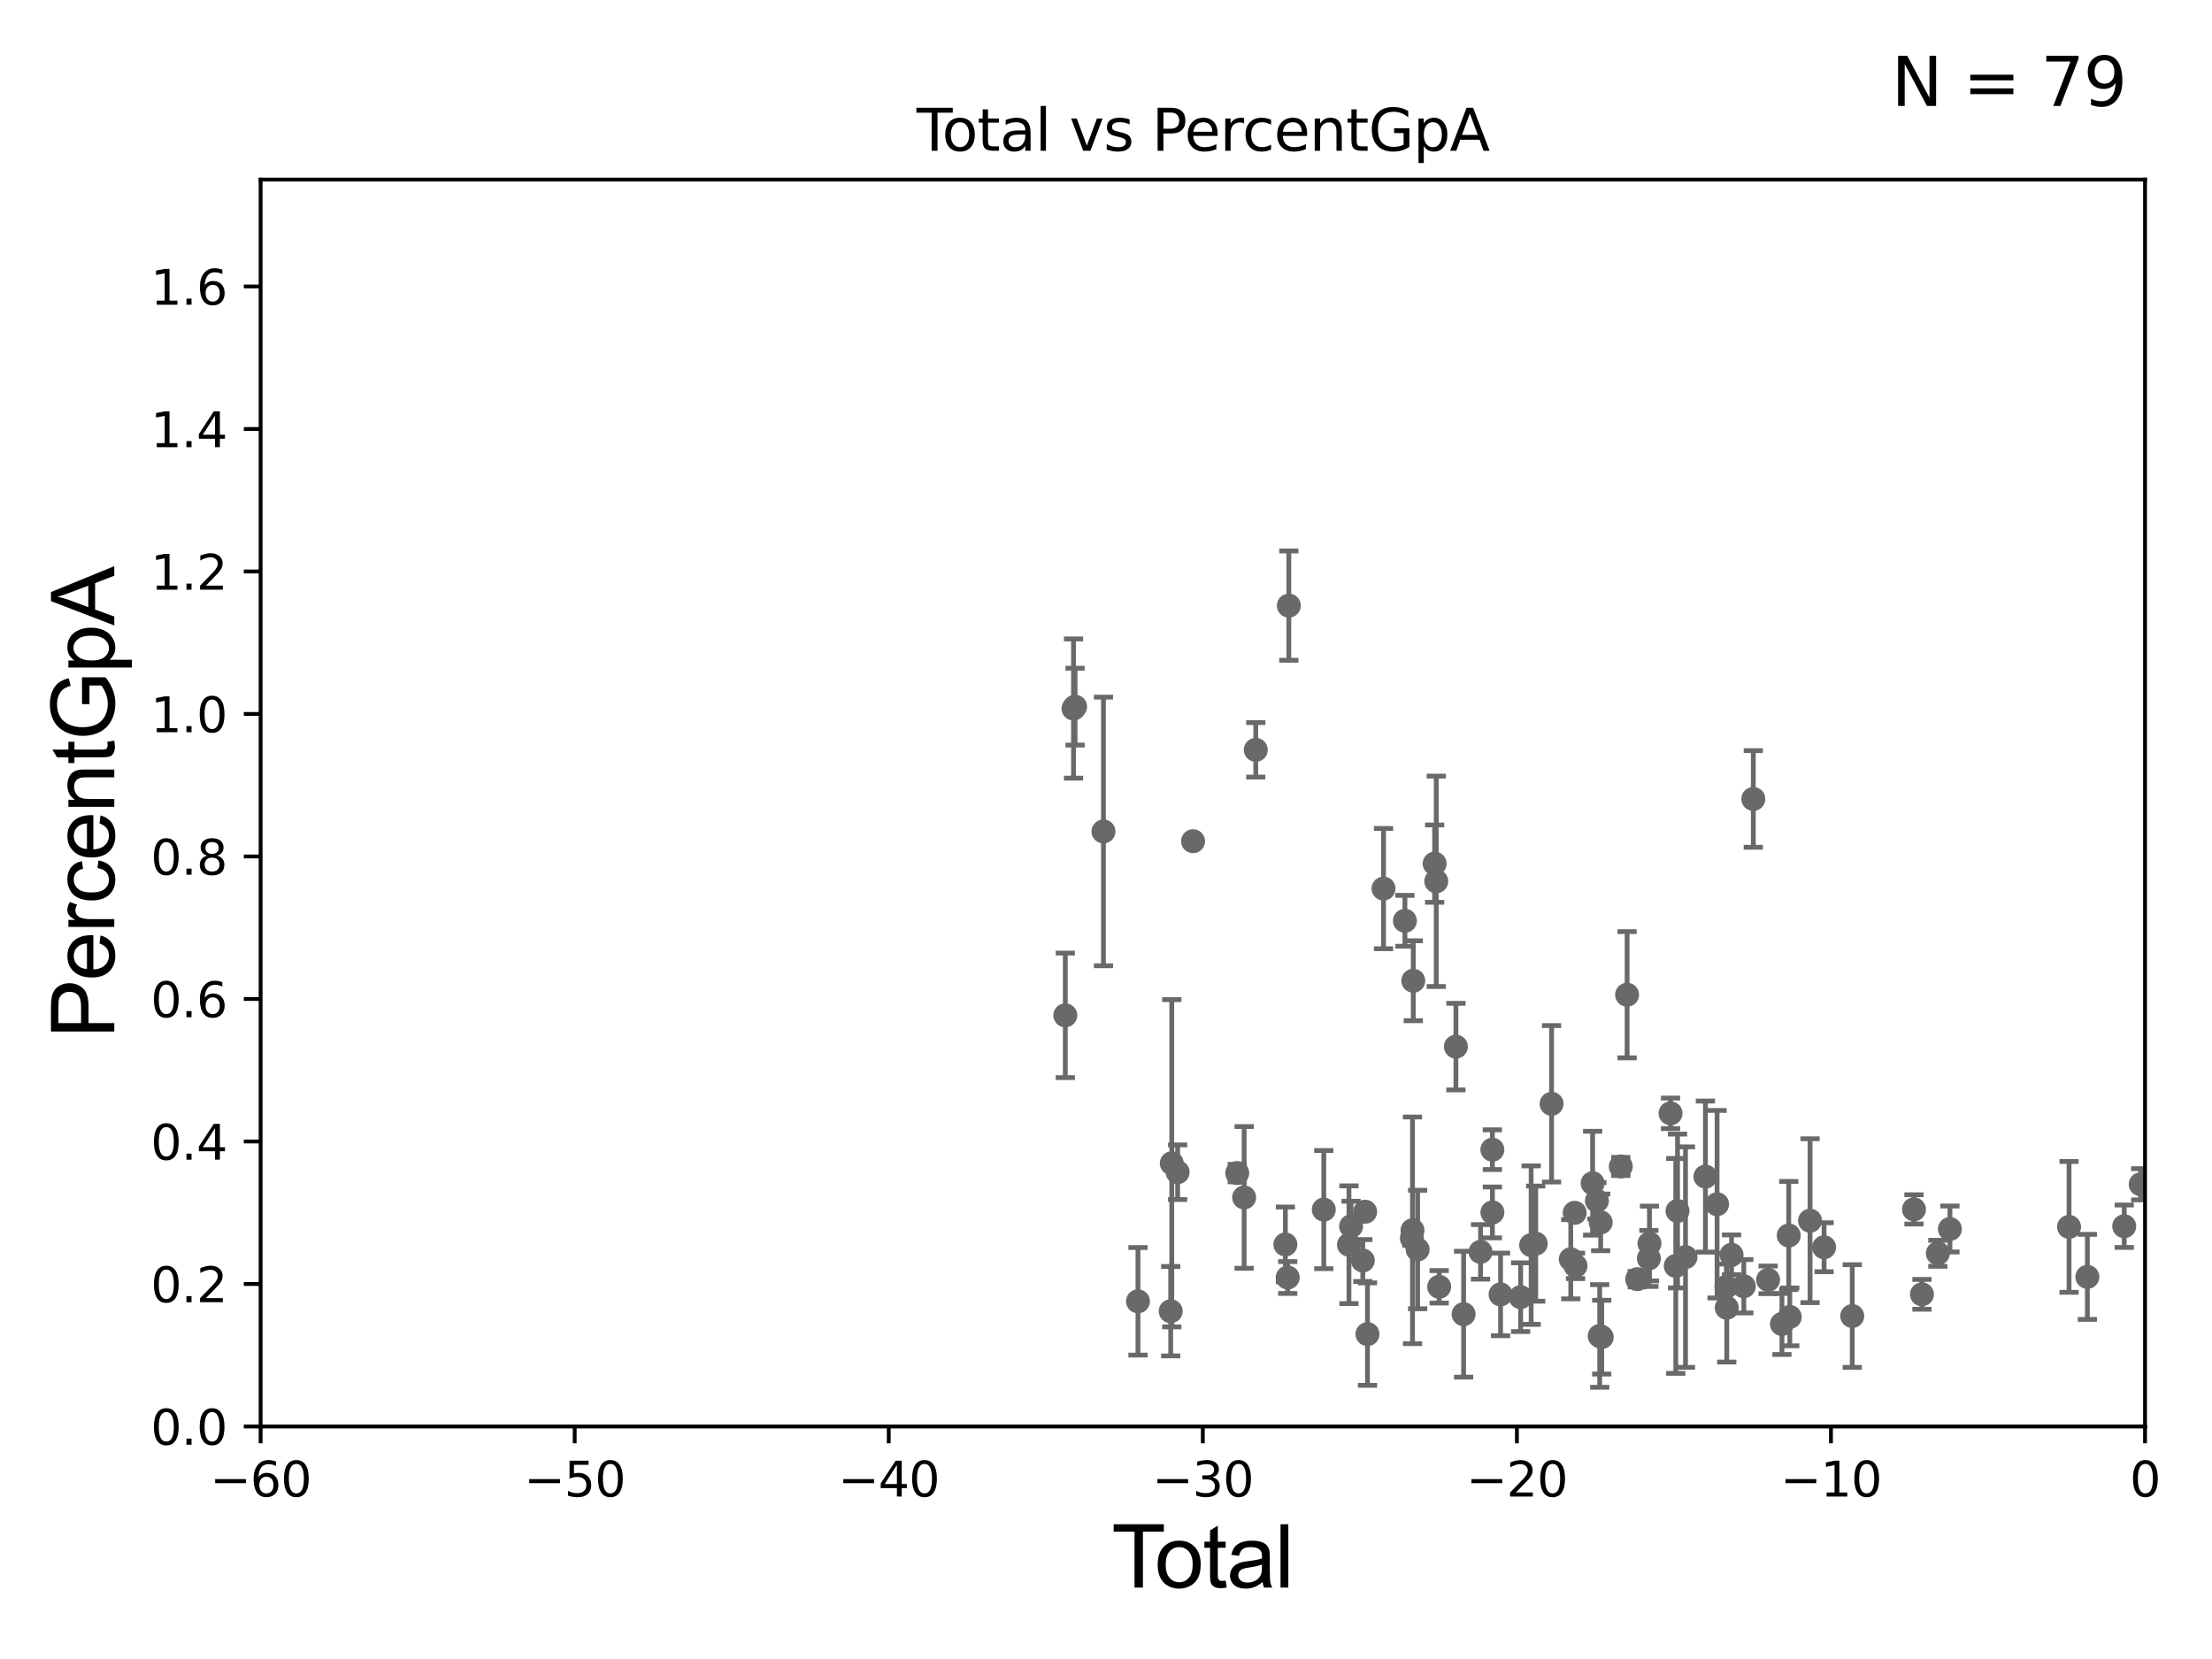 <?xml version="1.0" encoding="utf-8" standalone="no"?>
<!DOCTYPE svg PUBLIC "-//W3C//DTD SVG 1.1//EN"
  "http://www.w3.org/Graphics/SVG/1.1/DTD/svg11.dtd">
<svg xmlns:xlink="http://www.w3.org/1999/xlink" width="460.8pt" height="345.6pt" viewBox="0 0 460.8 345.6" xmlns="http://www.w3.org/2000/svg" version="1.1">
 <defs>
  <style type="text/css">*{stroke-linejoin: round; stroke-linecap: butt}</style>
 </defs>
 <g id="figure_1">
  <g id="patch_1">
   <path d="M 0 345.6 
L 460.8 345.6 
L 460.8 0 
L 0 0 
z
" style="fill: #ffffff"/>
  </g>
  <g id="axes_1">
   <g id="patch_2">
    <path d="M 54.29 297.16 
L 446.85 297.16 
L 446.85 37.411 
L 54.29 37.411 
z
" style="fill: #ffffff"/>
   </g>
   <g id="PathCollection_1">
    <defs>
     <path id="m32f13140ae" d="M 0 1.118 
C 0.297 1.118 0.581 1 0.791 0.791 
C 1 0.581 1.118 0.297 1.118 0 
C 1.118 -0.297 1 -0.581 0.791 -0.791 
C 0.581 -1 0.297 -1.118 0 -1.118 
C -0.297 -1.118 -0.581 -1 -0.791 -0.791 
C -1 -0.581 -1.118 -0.297 -1.118 0 
C -1.118 0.297 -1 0.581 -0.791 0.791 
C -0.581 1 -0.297 1.118 0 1.118 
z
" style="stroke: #696969"/>
    </defs>
    <g clip-path="url(#p770f9bec85)">
     <use xlink:href="#m32f13140ae" x="445.947" y="246.703" style="fill: #696969; stroke: #696969"/>
     <use xlink:href="#m32f13140ae" x="303.292" y="218.035" style="fill: #696969; stroke: #696969"/>
     <use xlink:href="#m32f13140ae" x="245.323" y="244.196" style="fill: #696969; stroke: #696969"/>
     <use xlink:href="#m32f13140ae" x="244.103" y="242.327" style="fill: #696969; stroke: #696969"/>
     <use xlink:href="#m32f13140ae" x="243.878" y="273.149" style="fill: #696969; stroke: #696969"/>
     <use xlink:href="#m32f13140ae" x="304.896" y="273.769" style="fill: #696969; stroke: #696969"/>
     <use xlink:href="#m32f13140ae" x="308.422" y="260.788" style="fill: #696969; stroke: #696969"/>
     <use xlink:href="#m32f13140ae" x="310.886" y="239.501" style="fill: #696969; stroke: #696969"/>
     <use xlink:href="#m32f13140ae" x="310.895" y="252.565" style="fill: #696969; stroke: #696969"/>
     <use xlink:href="#m32f13140ae" x="237.06" y="271.087" style="fill: #696969; stroke: #696969"/>
     <use xlink:href="#m32f13140ae" x="312.594" y="269.65" style="fill: #696969; stroke: #696969"/>
     <use xlink:href="#m32f13140ae" x="316.777" y="270.224" style="fill: #696969; stroke: #696969"/>
     <use xlink:href="#m32f13140ae" x="318.966" y="259.385" style="fill: #696969; stroke: #696969"/>
     <use xlink:href="#m32f13140ae" x="319.919" y="259.074" style="fill: #696969; stroke: #696969"/>
     <use xlink:href="#m32f13140ae" x="323.221" y="229.943" style="fill: #696969; stroke: #696969"/>
     <use xlink:href="#m32f13140ae" x="275.771" y="251.982" style="fill: #696969; stroke: #696969"/>
     <use xlink:href="#m32f13140ae" x="327.221" y="262.321" style="fill: #696969; stroke: #696969"/>
     <use xlink:href="#m32f13140ae" x="328.039" y="252.653" style="fill: #696969; stroke: #696969"/>
     <use xlink:href="#m32f13140ae" x="299.806" y="268.063" style="fill: #696969; stroke: #696969"/>
     <use xlink:href="#m32f13140ae" x="328.211" y="263.696" style="fill: #696969; stroke: #696969"/>
     <use xlink:href="#m32f13140ae" x="248.537" y="175.238" style="fill: #696969; stroke: #696969"/>
     <use xlink:href="#m32f13140ae" x="298.861" y="179.908" style="fill: #696969; stroke: #696969"/>
     <use xlink:href="#m32f13140ae" x="268.489" y="126.165" style="fill: #696969; stroke: #696969"/>
     <use xlink:href="#m32f13140ae" x="268.252" y="266.127" style="fill: #696969; stroke: #696969"/>
     <use xlink:href="#m32f13140ae" x="267.769" y="259.243" style="fill: #696969; stroke: #696969"/>
     <use xlink:href="#m32f13140ae" x="281.012" y="259.299" style="fill: #696969; stroke: #696969"/>
     <use xlink:href="#m32f13140ae" x="281.457" y="255.447" style="fill: #696969; stroke: #696969"/>
     <use xlink:href="#m32f13140ae" x="283.898" y="262.587" style="fill: #696969; stroke: #696969"/>
     <use xlink:href="#m32f13140ae" x="261.6" y="156.205" style="fill: #696969; stroke: #696969"/>
     <use xlink:href="#m32f13140ae" x="284.39" y="252.427" style="fill: #696969; stroke: #696969"/>
     <use xlink:href="#m32f13140ae" x="259.178" y="249.448" style="fill: #696969; stroke: #696969"/>
     <use xlink:href="#m32f13140ae" x="284.872" y="277.915" style="fill: #696969; stroke: #696969"/>
     <use xlink:href="#m32f13140ae" x="257.739" y="244.373" style="fill: #696969; stroke: #696969"/>
     <use xlink:href="#m32f13140ae" x="288.212" y="185.108" style="fill: #696969; stroke: #696969"/>
     <use xlink:href="#m32f13140ae" x="292.669" y="191.818" style="fill: #696969; stroke: #696969"/>
     <use xlink:href="#m32f13140ae" x="294.123" y="257.942" style="fill: #696969; stroke: #696969"/>
     <use xlink:href="#m32f13140ae" x="294.251" y="256.297" style="fill: #696969; stroke: #696969"/>
     <use xlink:href="#m32f13140ae" x="294.412" y="204.308" style="fill: #696969; stroke: #696969"/>
     <use xlink:href="#m32f13140ae" x="295.318" y="260.297" style="fill: #696969; stroke: #696969"/>
     <use xlink:href="#m32f13140ae" x="299.197" y="183.593" style="fill: #696969; stroke: #696969"/>
     <use xlink:href="#m32f13140ae" x="223.959" y="147.21" style="fill: #696969; stroke: #696969"/>
     <use xlink:href="#m32f13140ae" x="229.87" y="173.206" style="fill: #696969; stroke: #696969"/>
     <use xlink:href="#m32f13140ae" x="359.719" y="272.43" style="fill: #696969; stroke: #696969"/>
     <use xlink:href="#m32f13140ae" x="351.12" y="261.876" style="fill: #696969; stroke: #696969"/>
     <use xlink:href="#m32f13140ae" x="355.269" y="245.104" style="fill: #696969; stroke: #696969"/>
     <use xlink:href="#m32f13140ae" x="357.699" y="250.861" style="fill: #696969; stroke: #696969"/>
     <use xlink:href="#m32f13140ae" x="359.647" y="268.053" style="fill: #696969; stroke: #696969"/>
     <use xlink:href="#m32f13140ae" x="223.633" y="147.604" style="fill: #696969; stroke: #696969"/>
     <use xlink:href="#m32f13140ae" x="360.71" y="261.399" style="fill: #696969; stroke: #696969"/>
     <use xlink:href="#m32f13140ae" x="363.269" y="267.951" style="fill: #696969; stroke: #696969"/>
     <use xlink:href="#m32f13140ae" x="349.458" y="252.272" style="fill: #696969; stroke: #696969"/>
     <use xlink:href="#m32f13140ae" x="365.247" y="166.435" style="fill: #696969; stroke: #696969"/>
     <use xlink:href="#m32f13140ae" x="371.212" y="275.812" style="fill: #696969; stroke: #696969"/>
     <use xlink:href="#m32f13140ae" x="372.627" y="257.375" style="fill: #696969; stroke: #696969"/>
     <use xlink:href="#m32f13140ae" x="403.688" y="261.085" style="fill: #696969; stroke: #696969"/>
     <use xlink:href="#m32f13140ae" x="400.375" y="269.632" style="fill: #696969; stroke: #696969"/>
     <use xlink:href="#m32f13140ae" x="372.843" y="274.341" style="fill: #696969; stroke: #696969"/>
     <use xlink:href="#m32f13140ae" x="398.713" y="251.934" style="fill: #696969; stroke: #696969"/>
     <use xlink:href="#m32f13140ae" x="377.068" y="254.293" style="fill: #696969; stroke: #696969"/>
     <use xlink:href="#m32f13140ae" x="368.328" y="266.616" style="fill: #696969; stroke: #696969"/>
     <use xlink:href="#m32f13140ae" x="385.856" y="274.156" style="fill: #696969; stroke: #696969"/>
     <use xlink:href="#m32f13140ae" x="406.205" y="256.02" style="fill: #696969; stroke: #696969"/>
     <use xlink:href="#m32f13140ae" x="442.52" y="255.446" style="fill: #696969; stroke: #696969"/>
     <use xlink:href="#m32f13140ae" x="221.922" y="211.513" style="fill: #696969; stroke: #696969"/>
     <use xlink:href="#m32f13140ae" x="331.774" y="246.483" style="fill: #696969; stroke: #696969"/>
     <use xlink:href="#m32f13140ae" x="332.664" y="250.135" style="fill: #696969; stroke: #696969"/>
     <use xlink:href="#m32f13140ae" x="333.25" y="278.306" style="fill: #696969; stroke: #696969"/>
     <use xlink:href="#m32f13140ae" x="333.451" y="254.642" style="fill: #696969; stroke: #696969"/>
     <use xlink:href="#m32f13140ae" x="333.67" y="278.551" style="fill: #696969; stroke: #696969"/>
     <use xlink:href="#m32f13140ae" x="337.64" y="242.994" style="fill: #696969; stroke: #696969"/>
     <use xlink:href="#m32f13140ae" x="349.095" y="263.714" style="fill: #696969; stroke: #696969"/>
     <use xlink:href="#m32f13140ae" x="379.992" y="259.826" style="fill: #696969; stroke: #696969"/>
     <use xlink:href="#m32f13140ae" x="341.067" y="266.478" style="fill: #696969; stroke: #696969"/>
     <use xlink:href="#m32f13140ae" x="343.49" y="262.158" style="fill: #696969; stroke: #696969"/>
     <use xlink:href="#m32f13140ae" x="434.835" y="265.993" style="fill: #696969; stroke: #696969"/>
     <use xlink:href="#m32f13140ae" x="343.613" y="259.046" style="fill: #696969; stroke: #696969"/>
     <use xlink:href="#m32f13140ae" x="431.022" y="255.584" style="fill: #696969; stroke: #696969"/>
     <use xlink:href="#m32f13140ae" x="348.002" y="231.928" style="fill: #696969; stroke: #696969"/>
     <use xlink:href="#m32f13140ae" x="338.954" y="207.222" style="fill: #696969; stroke: #696969"/>
    </g>
   </g>
   <g id="matplotlib.axis_1">
    <g id="xtick_1">
     <g id="line2d_1">
      <defs>
       <path id="m4ae2e24639" d="M 0 0 
L 0 3.5 
" style="stroke: #000000; stroke-width: 0.8"/>
      </defs>
      <g>
       <use xlink:href="#m4ae2e24639" x="54.29" y="297.16" style="stroke: #000000; stroke-width: 0.8"/>
      </g>
     </g>
     <g id="text_1">
      <!-- −60 -->
      <g transform="translate(43.738 311.758)scale(0.1 -0.1)">
       <defs>
        <path id="DejaVuSans-2212" d="M 678 2272 
L 4684 2272 
L 4684 1741 
L 678 1741 
L 678 2272 
z
" transform="scale(0.016)"/>
        <path id="DejaVuSans-36" d="M 2113 2584 
Q 1688 2584 1439 2293 
Q 1191 2003 1191 1497 
Q 1191 994 1439 701 
Q 1688 409 2113 409 
Q 2538 409 2786 701 
Q 3034 994 3034 1497 
Q 3034 2003 2786 2293 
Q 2538 2584 2113 2584 
z
M 3366 4563 
L 3366 3988 
Q 3128 4100 2886 4159 
Q 2644 4219 2406 4219 
Q 1781 4219 1451 3797 
Q 1122 3375 1075 2522 
Q 1259 2794 1537 2939 
Q 1816 3084 2150 3084 
Q 2853 3084 3261 2657 
Q 3669 2231 3669 1497 
Q 3669 778 3244 343 
Q 2819 -91 2113 -91 
Q 1303 -91 875 529 
Q 447 1150 447 2328 
Q 447 3434 972 4092 
Q 1497 4750 2381 4750 
Q 2619 4750 2861 4703 
Q 3103 4656 3366 4563 
z
" transform="scale(0.016)"/>
        <path id="DejaVuSans-30" d="M 2034 4250 
Q 1547 4250 1301 3770 
Q 1056 3291 1056 2328 
Q 1056 1369 1301 889 
Q 1547 409 2034 409 
Q 2525 409 2770 889 
Q 3016 1369 3016 2328 
Q 3016 3291 2770 3770 
Q 2525 4250 2034 4250 
z
M 2034 4750 
Q 2819 4750 3233 4129 
Q 3647 3509 3647 2328 
Q 3647 1150 3233 529 
Q 2819 -91 2034 -91 
Q 1250 -91 836 529 
Q 422 1150 422 2328 
Q 422 3509 836 4129 
Q 1250 4750 2034 4750 
z
" transform="scale(0.016)"/>
       </defs>
       <use xlink:href="#DejaVuSans-2212"/>
       <use xlink:href="#DejaVuSans-36" x="83.789"/>
       <use xlink:href="#DejaVuSans-30" x="147.412"/>
      </g>
     </g>
    </g>
    <g id="xtick_2">
     <g id="line2d_2">
      <g>
       <use xlink:href="#m4ae2e24639" x="119.717" y="297.16" style="stroke: #000000; stroke-width: 0.8"/>
      </g>
     </g>
     <g id="text_2">
      <!-- −50 -->
      <g transform="translate(109.164 311.758)scale(0.1 -0.1)">
       <defs>
        <path id="DejaVuSans-35" d="M 691 4666 
L 3169 4666 
L 3169 4134 
L 1269 4134 
L 1269 2991 
Q 1406 3038 1543 3061 
Q 1681 3084 1819 3084 
Q 2600 3084 3056 2656 
Q 3513 2228 3513 1497 
Q 3513 744 3044 326 
Q 2575 -91 1722 -91 
Q 1428 -91 1123 -41 
Q 819 9 494 109 
L 494 744 
Q 775 591 1075 516 
Q 1375 441 1709 441 
Q 2250 441 2565 725 
Q 2881 1009 2881 1497 
Q 2881 1984 2565 2268 
Q 2250 2553 1709 2553 
Q 1456 2553 1204 2497 
Q 953 2441 691 2322 
L 691 4666 
z
" transform="scale(0.016)"/>
       </defs>
       <use xlink:href="#DejaVuSans-2212"/>
       <use xlink:href="#DejaVuSans-35" x="83.789"/>
       <use xlink:href="#DejaVuSans-30" x="147.412"/>
      </g>
     </g>
    </g>
    <g id="xtick_3">
     <g id="line2d_3">
      <g>
       <use xlink:href="#m4ae2e24639" x="185.143" y="297.16" style="stroke: #000000; stroke-width: 0.8"/>
      </g>
     </g>
     <g id="text_3">
      <!-- −40 -->
      <g transform="translate(174.591 311.758)scale(0.1 -0.1)">
       <defs>
        <path id="DejaVuSans-34" d="M 2419 4116 
L 825 1625 
L 2419 1625 
L 2419 4116 
z
M 2253 4666 
L 3047 4666 
L 3047 1625 
L 3713 1625 
L 3713 1100 
L 3047 1100 
L 3047 0 
L 2419 0 
L 2419 1100 
L 313 1100 
L 313 1709 
L 2253 4666 
z
" transform="scale(0.016)"/>
       </defs>
       <use xlink:href="#DejaVuSans-2212"/>
       <use xlink:href="#DejaVuSans-34" x="83.789"/>
       <use xlink:href="#DejaVuSans-30" x="147.412"/>
      </g>
     </g>
    </g>
    <g id="xtick_4">
     <g id="line2d_4">
      <g>
       <use xlink:href="#m4ae2e24639" x="250.57" y="297.16" style="stroke: #000000; stroke-width: 0.8"/>
      </g>
     </g>
     <g id="text_4">
      <!-- −30 -->
      <g transform="translate(240.018 311.758)scale(0.1 -0.1)">
       <defs>
        <path id="DejaVuSans-33" d="M 2597 2516 
Q 3050 2419 3304 2112 
Q 3559 1806 3559 1356 
Q 3559 666 3084 287 
Q 2609 -91 1734 -91 
Q 1441 -91 1130 -33 
Q 819 25 488 141 
L 488 750 
Q 750 597 1062 519 
Q 1375 441 1716 441 
Q 2309 441 2620 675 
Q 2931 909 2931 1356 
Q 2931 1769 2642 2001 
Q 2353 2234 1838 2234 
L 1294 2234 
L 1294 2753 
L 1863 2753 
Q 2328 2753 2575 2939 
Q 2822 3125 2822 3475 
Q 2822 3834 2567 4026 
Q 2313 4219 1838 4219 
Q 1578 4219 1281 4162 
Q 984 4106 628 3988 
L 628 4550 
Q 988 4650 1302 4700 
Q 1616 4750 1894 4750 
Q 2613 4750 3031 4423 
Q 3450 4097 3450 3541 
Q 3450 3153 3228 2886 
Q 3006 2619 2597 2516 
z
" transform="scale(0.016)"/>
       </defs>
       <use xlink:href="#DejaVuSans-2212"/>
       <use xlink:href="#DejaVuSans-33" x="83.789"/>
       <use xlink:href="#DejaVuSans-30" x="147.412"/>
      </g>
     </g>
    </g>
    <g id="xtick_5">
     <g id="line2d_5">
      <g>
       <use xlink:href="#m4ae2e24639" x="315.997" y="297.16" style="stroke: #000000; stroke-width: 0.8"/>
      </g>
     </g>
     <g id="text_5">
      <!-- −20 -->
      <g transform="translate(305.444 311.758)scale(0.1 -0.1)">
       <defs>
        <path id="DejaVuSans-32" d="M 1228 531 
L 3431 531 
L 3431 0 
L 469 0 
L 469 531 
Q 828 903 1448 1529 
Q 2069 2156 2228 2338 
Q 2531 2678 2651 2914 
Q 2772 3150 2772 3378 
Q 2772 3750 2511 3984 
Q 2250 4219 1831 4219 
Q 1534 4219 1204 4116 
Q 875 4013 500 3803 
L 500 4441 
Q 881 4594 1212 4672 
Q 1544 4750 1819 4750 
Q 2544 4750 2975 4387 
Q 3406 4025 3406 3419 
Q 3406 3131 3298 2873 
Q 3191 2616 2906 2266 
Q 2828 2175 2409 1742 
Q 1991 1309 1228 531 
z
" transform="scale(0.016)"/>
       </defs>
       <use xlink:href="#DejaVuSans-2212"/>
       <use xlink:href="#DejaVuSans-32" x="83.789"/>
       <use xlink:href="#DejaVuSans-30" x="147.412"/>
      </g>
     </g>
    </g>
    <g id="xtick_6">
     <g id="line2d_6">
      <g>
       <use xlink:href="#m4ae2e24639" x="381.423" y="297.16" style="stroke: #000000; stroke-width: 0.8"/>
      </g>
     </g>
     <g id="text_6">
      <!-- −10 -->
      <g transform="translate(370.871 311.758)scale(0.1 -0.1)">
       <defs>
        <path id="DejaVuSans-31" d="M 794 531 
L 1825 531 
L 1825 4091 
L 703 3866 
L 703 4441 
L 1819 4666 
L 2450 4666 
L 2450 531 
L 3481 531 
L 3481 0 
L 794 0 
L 794 531 
z
" transform="scale(0.016)"/>
       </defs>
       <use xlink:href="#DejaVuSans-2212"/>
       <use xlink:href="#DejaVuSans-31" x="83.789"/>
       <use xlink:href="#DejaVuSans-30" x="147.412"/>
      </g>
     </g>
    </g>
    <g id="xtick_7">
     <g id="line2d_7">
      <g>
       <use xlink:href="#m4ae2e24639" x="446.85" y="297.16" style="stroke: #000000; stroke-width: 0.8"/>
      </g>
     </g>
     <g id="text_7">
      <!-- 0 -->
      <g transform="translate(443.669 311.758)scale(0.1 -0.1)">
       <use xlink:href="#DejaVuSans-30"/>
      </g>
     </g>
    </g>
    <g id="text_8">
     <!-- Total -->
     <g transform="translate(231.565 330.722)scale(0.18 -0.18)">
      <defs>
       <path id="ArialMT-54" d="M 1659 0 
L 1659 4041 
L 150 4041 
L 150 4581 
L 3781 4581 
L 3781 4041 
L 2266 4041 
L 2266 0 
L 1659 0 
z
" transform="scale(0.016)"/>
       <path id="ArialMT-6f" d="M 213 1659 
Q 213 2581 725 3025 
Q 1153 3394 1769 3394 
Q 2453 3394 2887 2945 
Q 3322 2497 3322 1706 
Q 3322 1066 3130 698 
Q 2938 331 2570 128 
Q 2203 -75 1769 -75 
Q 1072 -75 642 372 
Q 213 819 213 1659 
z
M 791 1659 
Q 791 1022 1069 705 
Q 1347 388 1769 388 
Q 2188 388 2466 706 
Q 2744 1025 2744 1678 
Q 2744 2294 2464 2611 
Q 2184 2928 1769 2928 
Q 1347 2928 1069 2612 
Q 791 2297 791 1659 
z
" transform="scale(0.016)"/>
       <path id="ArialMT-74" d="M 1650 503 
L 1731 6 
Q 1494 -44 1306 -44 
Q 1000 -44 831 53 
Q 663 150 594 308 
Q 525 466 525 972 
L 525 2881 
L 113 2881 
L 113 3319 
L 525 3319 
L 525 4141 
L 1084 4478 
L 1084 3319 
L 1650 3319 
L 1650 2881 
L 1084 2881 
L 1084 941 
Q 1084 700 1114 631 
Q 1144 563 1211 522 
Q 1278 481 1403 481 
Q 1497 481 1650 503 
z
" transform="scale(0.016)"/>
       <path id="ArialMT-61" d="M 2588 409 
Q 2275 144 1986 34 
Q 1697 -75 1366 -75 
Q 819 -75 525 192 
Q 231 459 231 875 
Q 231 1119 342 1320 
Q 453 1522 633 1644 
Q 813 1766 1038 1828 
Q 1203 1872 1538 1913 
Q 2219 1994 2541 2106 
Q 2544 2222 2544 2253 
Q 2544 2597 2384 2738 
Q 2169 2928 1744 2928 
Q 1347 2928 1158 2789 
Q 969 2650 878 2297 
L 328 2372 
Q 403 2725 575 2942 
Q 747 3159 1072 3276 
Q 1397 3394 1825 3394 
Q 2250 3394 2515 3294 
Q 2781 3194 2906 3042 
Q 3031 2891 3081 2659 
Q 3109 2516 3109 2141 
L 3109 1391 
Q 3109 606 3145 398 
Q 3181 191 3288 0 
L 2700 0 
Q 2613 175 2588 409 
z
M 2541 1666 
Q 2234 1541 1622 1453 
Q 1275 1403 1131 1340 
Q 988 1278 909 1158 
Q 831 1038 831 891 
Q 831 666 1001 516 
Q 1172 366 1500 366 
Q 1825 366 2078 508 
Q 2331 650 2450 897 
Q 2541 1088 2541 1459 
L 2541 1666 
z
" transform="scale(0.016)"/>
       <path id="ArialMT-6c" d="M 409 0 
L 409 4581 
L 972 4581 
L 972 0 
L 409 0 
z
" transform="scale(0.016)"/>
      </defs>
      <use xlink:href="#ArialMT-54"/>
      <use xlink:href="#ArialMT-6f" x="49.959"/>
      <use xlink:href="#ArialMT-74" x="105.574"/>
      <use xlink:href="#ArialMT-61" x="133.357"/>
      <use xlink:href="#ArialMT-6c" x="188.973"/>
     </g>
    </g>
   </g>
   <g id="matplotlib.axis_2">
    <g id="ytick_1">
     <g id="line2d_8">
      <defs>
       <path id="mafb4900b02" d="M 0 0 
L -3.5 0 
" style="stroke: #000000; stroke-width: 0.8"/>
      </defs>
      <g>
       <use xlink:href="#mafb4900b02" x="54.29" y="297.16" style="stroke: #000000; stroke-width: 0.8"/>
      </g>
     </g>
     <g id="text_9">
      <!-- 0.0 -->
      <g transform="translate(31.387 300.959)scale(0.1 -0.1)">
       <defs>
        <path id="DejaVuSans-2e" d="M 684 794 
L 1344 794 
L 1344 0 
L 684 0 
L 684 794 
z
" transform="scale(0.016)"/>
       </defs>
       <use xlink:href="#DejaVuSans-30"/>
       <use xlink:href="#DejaVuSans-2e" x="63.623"/>
       <use xlink:href="#DejaVuSans-30" x="95.41"/>
      </g>
     </g>
    </g>
    <g id="ytick_2">
     <g id="line2d_9">
      <g>
       <use xlink:href="#mafb4900b02" x="54.29" y="267.474" style="stroke: #000000; stroke-width: 0.8"/>
      </g>
     </g>
     <g id="text_10">
      <!-- 0.2 -->
      <g transform="translate(31.387 271.274)scale(0.1 -0.1)">
       <use xlink:href="#DejaVuSans-30"/>
       <use xlink:href="#DejaVuSans-2e" x="63.623"/>
       <use xlink:href="#DejaVuSans-32" x="95.41"/>
      </g>
     </g>
    </g>
    <g id="ytick_3">
     <g id="line2d_10">
      <g>
       <use xlink:href="#mafb4900b02" x="54.29" y="237.789" style="stroke: #000000; stroke-width: 0.8"/>
      </g>
     </g>
     <g id="text_11">
      <!-- 0.4 -->
      <g transform="translate(31.387 241.588)scale(0.1 -0.1)">
       <use xlink:href="#DejaVuSans-30"/>
       <use xlink:href="#DejaVuSans-2e" x="63.623"/>
       <use xlink:href="#DejaVuSans-34" x="95.41"/>
      </g>
     </g>
    </g>
    <g id="ytick_4">
     <g id="line2d_11">
      <g>
       <use xlink:href="#mafb4900b02" x="54.29" y="208.103" style="stroke: #000000; stroke-width: 0.8"/>
      </g>
     </g>
     <g id="text_12">
      <!-- 0.6 -->
      <g transform="translate(31.387 211.902)scale(0.1 -0.1)">
       <use xlink:href="#DejaVuSans-30"/>
       <use xlink:href="#DejaVuSans-2e" x="63.623"/>
       <use xlink:href="#DejaVuSans-36" x="95.41"/>
      </g>
     </g>
    </g>
    <g id="ytick_5">
     <g id="line2d_12">
      <g>
       <use xlink:href="#mafb4900b02" x="54.29" y="178.418" style="stroke: #000000; stroke-width: 0.8"/>
      </g>
     </g>
     <g id="text_13">
      <!-- 0.8 -->
      <g transform="translate(31.387 182.217)scale(0.1 -0.1)">
       <defs>
        <path id="DejaVuSans-38" d="M 2034 2216 
Q 1584 2216 1326 1975 
Q 1069 1734 1069 1313 
Q 1069 891 1326 650 
Q 1584 409 2034 409 
Q 2484 409 2743 651 
Q 3003 894 3003 1313 
Q 3003 1734 2745 1975 
Q 2488 2216 2034 2216 
z
M 1403 2484 
Q 997 2584 770 2862 
Q 544 3141 544 3541 
Q 544 4100 942 4425 
Q 1341 4750 2034 4750 
Q 2731 4750 3128 4425 
Q 3525 4100 3525 3541 
Q 3525 3141 3298 2862 
Q 3072 2584 2669 2484 
Q 3125 2378 3379 2068 
Q 3634 1759 3634 1313 
Q 3634 634 3220 271 
Q 2806 -91 2034 -91 
Q 1263 -91 848 271 
Q 434 634 434 1313 
Q 434 1759 690 2068 
Q 947 2378 1403 2484 
z
M 1172 3481 
Q 1172 3119 1398 2916 
Q 1625 2713 2034 2713 
Q 2441 2713 2670 2916 
Q 2900 3119 2900 3481 
Q 2900 3844 2670 4047 
Q 2441 4250 2034 4250 
Q 1625 4250 1398 4047 
Q 1172 3844 1172 3481 
z
" transform="scale(0.016)"/>
       </defs>
       <use xlink:href="#DejaVuSans-30"/>
       <use xlink:href="#DejaVuSans-2e" x="63.623"/>
       <use xlink:href="#DejaVuSans-38" x="95.41"/>
      </g>
     </g>
    </g>
    <g id="ytick_6">
     <g id="line2d_13">
      <g>
       <use xlink:href="#mafb4900b02" x="54.29" y="148.732" style="stroke: #000000; stroke-width: 0.8"/>
      </g>
     </g>
     <g id="text_14">
      <!-- 1.0 -->
      <g transform="translate(31.387 152.531)scale(0.1 -0.1)">
       <use xlink:href="#DejaVuSans-31"/>
       <use xlink:href="#DejaVuSans-2e" x="63.623"/>
       <use xlink:href="#DejaVuSans-30" x="95.41"/>
      </g>
     </g>
    </g>
    <g id="ytick_7">
     <g id="line2d_14">
      <g>
       <use xlink:href="#mafb4900b02" x="54.29" y="119.047" style="stroke: #000000; stroke-width: 0.8"/>
      </g>
     </g>
     <g id="text_15">
      <!-- 1.2 -->
      <g transform="translate(31.387 122.846)scale(0.1 -0.1)">
       <use xlink:href="#DejaVuSans-31"/>
       <use xlink:href="#DejaVuSans-2e" x="63.623"/>
       <use xlink:href="#DejaVuSans-32" x="95.41"/>
      </g>
     </g>
    </g>
    <g id="ytick_8">
     <g id="line2d_15">
      <g>
       <use xlink:href="#mafb4900b02" x="54.29" y="89.361" style="stroke: #000000; stroke-width: 0.8"/>
      </g>
     </g>
     <g id="text_16">
      <!-- 1.4 -->
      <g transform="translate(31.387 93.16)scale(0.1 -0.1)">
       <use xlink:href="#DejaVuSans-31"/>
       <use xlink:href="#DejaVuSans-2e" x="63.623"/>
       <use xlink:href="#DejaVuSans-34" x="95.41"/>
      </g>
     </g>
    </g>
    <g id="ytick_9">
     <g id="line2d_16">
      <g>
       <use xlink:href="#mafb4900b02" x="54.29" y="59.675" style="stroke: #000000; stroke-width: 0.8"/>
      </g>
     </g>
     <g id="text_17">
      <!-- 1.6 -->
      <g transform="translate(31.387 63.475)scale(0.1 -0.1)">
       <use xlink:href="#DejaVuSans-31"/>
       <use xlink:href="#DejaVuSans-2e" x="63.623"/>
       <use xlink:href="#DejaVuSans-36" x="95.41"/>
      </g>
     </g>
    </g>
    <g id="text_18">
     <!-- PercentGpA -->
     <g transform="translate(23.809 216.309)rotate(-90)scale(0.18 -0.18)">
      <defs>
       <path id="ArialMT-50" d="M 494 0 
L 494 4581 
L 2222 4581 
Q 2678 4581 2919 4538 
Q 3256 4481 3484 4323 
Q 3713 4166 3852 3881 
Q 3991 3597 3991 3256 
Q 3991 2672 3619 2267 
Q 3247 1863 2275 1863 
L 1100 1863 
L 1100 0 
L 494 0 
z
M 1100 2403 
L 2284 2403 
Q 2872 2403 3119 2622 
Q 3366 2841 3366 3238 
Q 3366 3525 3220 3729 
Q 3075 3934 2838 4000 
Q 2684 4041 2272 4041 
L 1100 4041 
L 1100 2403 
z
" transform="scale(0.016)"/>
       <path id="ArialMT-65" d="M 2694 1069 
L 3275 997 
Q 3138 488 2766 206 
Q 2394 -75 1816 -75 
Q 1088 -75 661 373 
Q 234 822 234 1631 
Q 234 2469 665 2931 
Q 1097 3394 1784 3394 
Q 2450 3394 2872 2941 
Q 3294 2488 3294 1666 
Q 3294 1616 3291 1516 
L 816 1516 
Q 847 969 1125 678 
Q 1403 388 1819 388 
Q 2128 388 2347 550 
Q 2566 713 2694 1069 
z
M 847 1978 
L 2700 1978 
Q 2663 2397 2488 2606 
Q 2219 2931 1791 2931 
Q 1403 2931 1139 2672 
Q 875 2413 847 1978 
z
" transform="scale(0.016)"/>
       <path id="ArialMT-72" d="M 416 0 
L 416 3319 
L 922 3319 
L 922 2816 
Q 1116 3169 1280 3281 
Q 1444 3394 1641 3394 
Q 1925 3394 2219 3213 
L 2025 2691 
Q 1819 2813 1613 2813 
Q 1428 2813 1281 2702 
Q 1134 2591 1072 2394 
Q 978 2094 978 1738 
L 978 0 
L 416 0 
z
" transform="scale(0.016)"/>
       <path id="ArialMT-63" d="M 2588 1216 
L 3141 1144 
Q 3050 572 2676 248 
Q 2303 -75 1759 -75 
Q 1078 -75 664 370 
Q 250 816 250 1647 
Q 250 2184 428 2587 
Q 606 2991 970 3192 
Q 1334 3394 1763 3394 
Q 2303 3394 2647 3120 
Q 2991 2847 3088 2344 
L 2541 2259 
Q 2463 2594 2264 2762 
Q 2066 2931 1784 2931 
Q 1359 2931 1093 2626 
Q 828 2322 828 1663 
Q 828 994 1084 691 
Q 1341 388 1753 388 
Q 2084 388 2306 591 
Q 2528 794 2588 1216 
z
" transform="scale(0.016)"/>
       <path id="ArialMT-6e" d="M 422 0 
L 422 3319 
L 928 3319 
L 928 2847 
Q 1294 3394 1984 3394 
Q 2284 3394 2536 3286 
Q 2788 3178 2913 3003 
Q 3038 2828 3088 2588 
Q 3119 2431 3119 2041 
L 3119 0 
L 2556 0 
L 2556 2019 
Q 2556 2363 2490 2533 
Q 2425 2703 2258 2804 
Q 2091 2906 1866 2906 
Q 1506 2906 1245 2678 
Q 984 2450 984 1813 
L 984 0 
L 422 0 
z
" transform="scale(0.016)"/>
       <path id="ArialMT-47" d="M 2638 1797 
L 2638 2334 
L 4578 2338 
L 4578 638 
Q 4131 281 3656 101 
Q 3181 -78 2681 -78 
Q 2006 -78 1454 211 
Q 903 500 622 1047 
Q 341 1594 341 2269 
Q 341 2938 620 3517 
Q 900 4097 1425 4378 
Q 1950 4659 2634 4659 
Q 3131 4659 3532 4498 
Q 3934 4338 4162 4050 
Q 4391 3763 4509 3300 
L 3963 3150 
Q 3859 3500 3706 3700 
Q 3553 3900 3268 4020 
Q 2984 4141 2638 4141 
Q 2222 4141 1919 4014 
Q 1616 3888 1430 3681 
Q 1244 3475 1141 3228 
Q 966 2803 966 2306 
Q 966 1694 1177 1281 
Q 1388 869 1791 669 
Q 2194 469 2647 469 
Q 3041 469 3416 620 
Q 3791 772 3984 944 
L 3984 1797 
L 2638 1797 
z
" transform="scale(0.016)"/>
       <path id="ArialMT-70" d="M 422 -1272 
L 422 3319 
L 934 3319 
L 934 2888 
Q 1116 3141 1344 3267 
Q 1572 3394 1897 3394 
Q 2322 3394 2647 3175 
Q 2972 2956 3137 2557 
Q 3303 2159 3303 1684 
Q 3303 1175 3120 767 
Q 2938 359 2589 142 
Q 2241 -75 1856 -75 
Q 1575 -75 1351 44 
Q 1128 163 984 344 
L 984 -1272 
L 422 -1272 
z
M 931 1641 
Q 931 1000 1190 694 
Q 1450 388 1819 388 
Q 2194 388 2461 705 
Q 2728 1022 2728 1688 
Q 2728 2322 2467 2637 
Q 2206 2953 1844 2953 
Q 1484 2953 1207 2617 
Q 931 2281 931 1641 
z
" transform="scale(0.016)"/>
       <path id="ArialMT-41" d="M -9 0 
L 1750 4581 
L 2403 4581 
L 4278 0 
L 3588 0 
L 3053 1388 
L 1138 1388 
L 634 0 
L -9 0 
z
M 1313 1881 
L 2866 1881 
L 2388 3150 
Q 2169 3728 2063 4100 
Q 1975 3659 1816 3225 
L 1313 1881 
z
" transform="scale(0.016)"/>
      </defs>
      <use xlink:href="#ArialMT-50"/>
      <use xlink:href="#ArialMT-65" x="66.699"/>
      <use xlink:href="#ArialMT-72" x="122.314"/>
      <use xlink:href="#ArialMT-63" x="155.615"/>
      <use xlink:href="#ArialMT-65" x="205.615"/>
      <use xlink:href="#ArialMT-6e" x="261.23"/>
      <use xlink:href="#ArialMT-74" x="316.846"/>
      <use xlink:href="#ArialMT-47" x="344.629"/>
      <use xlink:href="#ArialMT-70" x="422.412"/>
      <use xlink:href="#ArialMT-41" x="478.027"/>
     </g>
    </g>
   </g>
   <g id="LineCollection_1">
    <path d="M 445.947 249.952 
L 445.947 243.454 
" clip-path="url(#p770f9bec85)" style="fill: none; stroke: #696969"/>
    <path d="M 303.292 227.055 
L 303.292 209.015 
" clip-path="url(#p770f9bec85)" style="fill: none; stroke: #696969"/>
    <path d="M 245.323 249.885 
L 245.323 238.508 
" clip-path="url(#p770f9bec85)" style="fill: none; stroke: #696969"/>
    <path d="M 244.103 276.411 
L 244.103 208.243 
" clip-path="url(#p770f9bec85)" style="fill: none; stroke: #696969"/>
    <path d="M 243.878 282.461 
L 243.878 263.836 
" clip-path="url(#p770f9bec85)" style="fill: none; stroke: #696969"/>
    <path d="M 304.896 286.88 
L 304.896 260.657 
" clip-path="url(#p770f9bec85)" style="fill: none; stroke: #696969"/>
    <path d="M 308.422 266.47 
L 308.422 255.106 
" clip-path="url(#p770f9bec85)" style="fill: none; stroke: #696969"/>
    <path d="M 310.886 243.638 
L 310.886 235.365 
" clip-path="url(#p770f9bec85)" style="fill: none; stroke: #696969"/>
    <path d="M 310.895 257.866 
L 310.895 247.264 
" clip-path="url(#p770f9bec85)" style="fill: none; stroke: #696969"/>
    <path d="M 237.06 282.289 
L 237.06 259.884 
" clip-path="url(#p770f9bec85)" style="fill: none; stroke: #696969"/>
    <path d="M 312.594 278.258 
L 312.594 261.042 
" clip-path="url(#p770f9bec85)" style="fill: none; stroke: #696969"/>
    <path d="M 316.777 277.38 
L 316.777 263.068 
" clip-path="url(#p770f9bec85)" style="fill: none; stroke: #696969"/>
    <path d="M 318.966 275.891 
L 318.966 242.878 
" clip-path="url(#p770f9bec85)" style="fill: none; stroke: #696969"/>
    <path d="M 319.919 271.067 
L 319.919 247.08 
" clip-path="url(#p770f9bec85)" style="fill: none; stroke: #696969"/>
    <path d="M 323.221 246.236 
L 323.221 213.649 
" clip-path="url(#p770f9bec85)" style="fill: none; stroke: #696969"/>
    <path d="M 275.771 264.288 
L 275.771 239.677 
" clip-path="url(#p770f9bec85)" style="fill: none; stroke: #696969"/>
    <path d="M 327.221 270.572 
L 327.221 254.069 
" clip-path="url(#p770f9bec85)" style="fill: none; stroke: #696969"/>
    <path d="M 328.039 253.174 
L 328.039 252.131 
" clip-path="url(#p770f9bec85)" style="fill: none; stroke: #696969"/>
    <path d="M 299.806 271.444 
L 299.806 264.682 
" clip-path="url(#p770f9bec85)" style="fill: none; stroke: #696969"/>
    <path d="M 328.211 266.353 
L 328.211 261.039 
" clip-path="url(#p770f9bec85)" style="fill: none; stroke: #696969"/>
    <path d="M 248.537 175.754 
L 248.537 174.721 
" clip-path="url(#p770f9bec85)" style="fill: none; stroke: #696969"/>
    <path d="M 298.861 187.967 
L 298.861 171.85 
" clip-path="url(#p770f9bec85)" style="fill: none; stroke: #696969"/>
    <path d="M 268.489 137.548 
L 268.489 114.781 
" clip-path="url(#p770f9bec85)" style="fill: none; stroke: #696969"/>
    <path d="M 268.252 269.447 
L 268.252 262.808 
" clip-path="url(#p770f9bec85)" style="fill: none; stroke: #696969"/>
    <path d="M 267.769 267.04 
L 267.769 251.446 
" clip-path="url(#p770f9bec85)" style="fill: none; stroke: #696969"/>
    <path d="M 281.012 271.56 
L 281.012 247.039 
" clip-path="url(#p770f9bec85)" style="fill: none; stroke: #696969"/>
    <path d="M 281.457 260.659 
L 281.457 250.236 
" clip-path="url(#p770f9bec85)" style="fill: none; stroke: #696969"/>
    <path d="M 283.898 266.95 
L 283.898 258.223 
" clip-path="url(#p770f9bec85)" style="fill: none; stroke: #696969"/>
    <path d="M 261.6 161.88 
L 261.6 150.531 
" clip-path="url(#p770f9bec85)" style="fill: none; stroke: #696969"/>
    <path d="M 284.39 253.122 
L 284.39 251.732 
" clip-path="url(#p770f9bec85)" style="fill: none; stroke: #696969"/>
    <path d="M 259.178 264.21 
L 259.178 234.686 
" clip-path="url(#p770f9bec85)" style="fill: none; stroke: #696969"/>
    <path d="M 284.872 288.587 
L 284.872 267.243 
" clip-path="url(#p770f9bec85)" style="fill: none; stroke: #696969"/>
    <path d="M 257.739 246.196 
L 257.739 242.551 
" clip-path="url(#p770f9bec85)" style="fill: none; stroke: #696969"/>
    <path d="M 288.212 197.63 
L 288.212 172.586 
" clip-path="url(#p770f9bec85)" style="fill: none; stroke: #696969"/>
    <path d="M 292.669 197.115 
L 292.669 186.521 
" clip-path="url(#p770f9bec85)" style="fill: none; stroke: #696969"/>
    <path d="M 294.123 259.412 
L 294.123 256.472 
" clip-path="url(#p770f9bec85)" style="fill: none; stroke: #696969"/>
    <path d="M 294.251 279.904 
L 294.251 232.69 
" clip-path="url(#p770f9bec85)" style="fill: none; stroke: #696969"/>
    <path d="M 294.412 212.633 
L 294.412 195.982 
" clip-path="url(#p770f9bec85)" style="fill: none; stroke: #696969"/>
    <path d="M 295.318 272.637 
L 295.318 247.956 
" clip-path="url(#p770f9bec85)" style="fill: none; stroke: #696969"/>
    <path d="M 299.197 205.505 
L 299.197 161.681 
" clip-path="url(#p770f9bec85)" style="fill: none; stroke: #696969"/>
    <path d="M 223.959 155.216 
L 223.959 139.204 
" clip-path="url(#p770f9bec85)" style="fill: none; stroke: #696969"/>
    <path d="M 229.87 201.189 
L 229.87 145.223 
" clip-path="url(#p770f9bec85)" style="fill: none; stroke: #696969"/>
    <path d="M 359.719 283.74 
L 359.719 261.121 
" clip-path="url(#p770f9bec85)" style="fill: none; stroke: #696969"/>
    <path d="M 351.12 284.839 
L 351.12 238.913 
" clip-path="url(#p770f9bec85)" style="fill: none; stroke: #696969"/>
    <path d="M 355.269 260.838 
L 355.269 229.37 
" clip-path="url(#p770f9bec85)" style="fill: none; stroke: #696969"/>
    <path d="M 357.699 270.395 
L 357.699 231.328 
" clip-path="url(#p770f9bec85)" style="fill: none; stroke: #696969"/>
    <path d="M 359.647 272.778 
L 359.647 263.328 
" clip-path="url(#p770f9bec85)" style="fill: none; stroke: #696969"/>
    <path d="M 223.633 162.105 
L 223.633 133.103 
" clip-path="url(#p770f9bec85)" style="fill: none; stroke: #696969"/>
    <path d="M 360.71 265.543 
L 360.71 257.254 
" clip-path="url(#p770f9bec85)" style="fill: none; stroke: #696969"/>
    <path d="M 363.269 273.513 
L 363.269 262.389 
" clip-path="url(#p770f9bec85)" style="fill: none; stroke: #696969"/>
    <path d="M 349.458 268.294 
L 349.458 236.249 
" clip-path="url(#p770f9bec85)" style="fill: none; stroke: #696969"/>
    <path d="M 365.247 176.498 
L 365.247 156.372 
" clip-path="url(#p770f9bec85)" style="fill: none; stroke: #696969"/>
    <path d="M 371.212 282.163 
L 371.212 269.461 
" clip-path="url(#p770f9bec85)" style="fill: none; stroke: #696969"/>
    <path d="M 372.627 268.641 
L 372.627 246.109 
" clip-path="url(#p770f9bec85)" style="fill: none; stroke: #696969"/>
    <path d="M 403.688 263.796 
L 403.688 258.374 
" clip-path="url(#p770f9bec85)" style="fill: none; stroke: #696969"/>
    <path d="M 400.375 272.735 
L 400.375 266.528 
" clip-path="url(#p770f9bec85)" style="fill: none; stroke: #696969"/>
    <path d="M 372.843 280.359 
L 372.843 268.322 
" clip-path="url(#p770f9bec85)" style="fill: none; stroke: #696969"/>
    <path d="M 398.713 254.979 
L 398.713 248.888 
" clip-path="url(#p770f9bec85)" style="fill: none; stroke: #696969"/>
    <path d="M 377.068 271.362 
L 377.068 237.224 
" clip-path="url(#p770f9bec85)" style="fill: none; stroke: #696969"/>
    <path d="M 368.328 269.49 
L 368.328 263.742 
" clip-path="url(#p770f9bec85)" style="fill: none; stroke: #696969"/>
    <path d="M 385.856 284.853 
L 385.856 263.458 
" clip-path="url(#p770f9bec85)" style="fill: none; stroke: #696969"/>
    <path d="M 406.205 260.805 
L 406.205 251.235 
" clip-path="url(#p770f9bec85)" style="fill: none; stroke: #696969"/>
    <path d="M 442.52 259.864 
L 442.52 251.028 
" clip-path="url(#p770f9bec85)" style="fill: none; stroke: #696969"/>
    <path d="M 221.922 224.482 
L 221.922 198.543 
" clip-path="url(#p770f9bec85)" style="fill: none; stroke: #696969"/>
    <path d="M 331.774 257.298 
L 331.774 235.669 
" clip-path="url(#p770f9bec85)" style="fill: none; stroke: #696969"/>
    <path d="M 332.664 253.922 
L 332.664 246.348 
" clip-path="url(#p770f9bec85)" style="fill: none; stroke: #696969"/>
    <path d="M 333.25 288.994 
L 333.25 267.617 
" clip-path="url(#p770f9bec85)" style="fill: none; stroke: #696969"/>
    <path d="M 333.451 260.544 
L 333.451 248.741 
" clip-path="url(#p770f9bec85)" style="fill: none; stroke: #696969"/>
    <path d="M 333.67 286.235 
L 333.67 270.867 
" clip-path="url(#p770f9bec85)" style="fill: none; stroke: #696969"/>
    <path d="M 337.64 244.877 
L 337.64 241.11 
" clip-path="url(#p770f9bec85)" style="fill: none; stroke: #696969"/>
    <path d="M 349.095 286.093 
L 349.095 241.335 
" clip-path="url(#p770f9bec85)" style="fill: none; stroke: #696969"/>
    <path d="M 379.992 264.924 
L 379.992 254.728 
" clip-path="url(#p770f9bec85)" style="fill: none; stroke: #696969"/>
    <path d="M 341.067 268.085 
L 341.067 264.872 
" clip-path="url(#p770f9bec85)" style="fill: none; stroke: #696969"/>
    <path d="M 343.49 267.999 
L 343.49 256.318 
" clip-path="url(#p770f9bec85)" style="fill: none; stroke: #696969"/>
    <path d="M 434.835 274.848 
L 434.835 257.137 
" clip-path="url(#p770f9bec85)" style="fill: none; stroke: #696969"/>
    <path d="M 343.613 266.836 
L 343.613 251.257 
" clip-path="url(#p770f9bec85)" style="fill: none; stroke: #696969"/>
    <path d="M 431.022 269.213 
L 431.022 241.954 
" clip-path="url(#p770f9bec85)" style="fill: none; stroke: #696969"/>
    <path d="M 348.002 235.106 
L 348.002 228.749 
" clip-path="url(#p770f9bec85)" style="fill: none; stroke: #696969"/>
    <path d="M 338.954 220.374 
L 338.954 194.071 
" clip-path="url(#p770f9bec85)" style="fill: none; stroke: #696969"/>
   </g>
   <g id="line2d_17">
    <defs>
     <path id="m43053fe9cc" d="M 2 0 
L -2 -0 
" style="stroke: #696969"/>
    </defs>
    <g clip-path="url(#p770f9bec85)">
     <use xlink:href="#m43053fe9cc" x="445.947" y="249.952" style="fill: #696969; stroke: #696969"/>
     <use xlink:href="#m43053fe9cc" x="303.292" y="227.055" style="fill: #696969; stroke: #696969"/>
     <use xlink:href="#m43053fe9cc" x="245.323" y="249.885" style="fill: #696969; stroke: #696969"/>
     <use xlink:href="#m43053fe9cc" x="244.103" y="276.411" style="fill: #696969; stroke: #696969"/>
     <use xlink:href="#m43053fe9cc" x="243.878" y="282.461" style="fill: #696969; stroke: #696969"/>
     <use xlink:href="#m43053fe9cc" x="304.896" y="286.88" style="fill: #696969; stroke: #696969"/>
     <use xlink:href="#m43053fe9cc" x="308.422" y="266.47" style="fill: #696969; stroke: #696969"/>
     <use xlink:href="#m43053fe9cc" x="310.886" y="243.638" style="fill: #696969; stroke: #696969"/>
     <use xlink:href="#m43053fe9cc" x="310.895" y="257.866" style="fill: #696969; stroke: #696969"/>
     <use xlink:href="#m43053fe9cc" x="237.06" y="282.289" style="fill: #696969; stroke: #696969"/>
     <use xlink:href="#m43053fe9cc" x="312.594" y="278.258" style="fill: #696969; stroke: #696969"/>
     <use xlink:href="#m43053fe9cc" x="316.777" y="277.38" style="fill: #696969; stroke: #696969"/>
     <use xlink:href="#m43053fe9cc" x="318.966" y="275.891" style="fill: #696969; stroke: #696969"/>
     <use xlink:href="#m43053fe9cc" x="319.919" y="271.067" style="fill: #696969; stroke: #696969"/>
     <use xlink:href="#m43053fe9cc" x="323.221" y="246.236" style="fill: #696969; stroke: #696969"/>
     <use xlink:href="#m43053fe9cc" x="275.771" y="264.288" style="fill: #696969; stroke: #696969"/>
     <use xlink:href="#m43053fe9cc" x="327.221" y="270.572" style="fill: #696969; stroke: #696969"/>
     <use xlink:href="#m43053fe9cc" x="328.039" y="253.174" style="fill: #696969; stroke: #696969"/>
     <use xlink:href="#m43053fe9cc" x="299.806" y="271.444" style="fill: #696969; stroke: #696969"/>
     <use xlink:href="#m43053fe9cc" x="328.211" y="266.353" style="fill: #696969; stroke: #696969"/>
     <use xlink:href="#m43053fe9cc" x="248.537" y="175.754" style="fill: #696969; stroke: #696969"/>
     <use xlink:href="#m43053fe9cc" x="298.861" y="187.967" style="fill: #696969; stroke: #696969"/>
     <use xlink:href="#m43053fe9cc" x="268.489" y="137.548" style="fill: #696969; stroke: #696969"/>
     <use xlink:href="#m43053fe9cc" x="268.252" y="269.447" style="fill: #696969; stroke: #696969"/>
     <use xlink:href="#m43053fe9cc" x="267.769" y="267.04" style="fill: #696969; stroke: #696969"/>
     <use xlink:href="#m43053fe9cc" x="281.012" y="271.56" style="fill: #696969; stroke: #696969"/>
     <use xlink:href="#m43053fe9cc" x="281.457" y="260.659" style="fill: #696969; stroke: #696969"/>
     <use xlink:href="#m43053fe9cc" x="283.898" y="266.95" style="fill: #696969; stroke: #696969"/>
     <use xlink:href="#m43053fe9cc" x="261.6" y="161.88" style="fill: #696969; stroke: #696969"/>
     <use xlink:href="#m43053fe9cc" x="284.39" y="253.122" style="fill: #696969; stroke: #696969"/>
     <use xlink:href="#m43053fe9cc" x="259.178" y="264.21" style="fill: #696969; stroke: #696969"/>
     <use xlink:href="#m43053fe9cc" x="284.872" y="288.587" style="fill: #696969; stroke: #696969"/>
     <use xlink:href="#m43053fe9cc" x="257.739" y="246.196" style="fill: #696969; stroke: #696969"/>
     <use xlink:href="#m43053fe9cc" x="288.212" y="197.63" style="fill: #696969; stroke: #696969"/>
     <use xlink:href="#m43053fe9cc" x="292.669" y="197.115" style="fill: #696969; stroke: #696969"/>
     <use xlink:href="#m43053fe9cc" x="294.123" y="259.412" style="fill: #696969; stroke: #696969"/>
     <use xlink:href="#m43053fe9cc" x="294.251" y="279.904" style="fill: #696969; stroke: #696969"/>
     <use xlink:href="#m43053fe9cc" x="294.412" y="212.633" style="fill: #696969; stroke: #696969"/>
     <use xlink:href="#m43053fe9cc" x="295.318" y="272.637" style="fill: #696969; stroke: #696969"/>
     <use xlink:href="#m43053fe9cc" x="299.197" y="205.505" style="fill: #696969; stroke: #696969"/>
     <use xlink:href="#m43053fe9cc" x="223.959" y="155.216" style="fill: #696969; stroke: #696969"/>
     <use xlink:href="#m43053fe9cc" x="229.87" y="201.189" style="fill: #696969; stroke: #696969"/>
     <use xlink:href="#m43053fe9cc" x="359.719" y="283.74" style="fill: #696969; stroke: #696969"/>
     <use xlink:href="#m43053fe9cc" x="351.12" y="284.839" style="fill: #696969; stroke: #696969"/>
     <use xlink:href="#m43053fe9cc" x="355.269" y="260.838" style="fill: #696969; stroke: #696969"/>
     <use xlink:href="#m43053fe9cc" x="357.699" y="270.395" style="fill: #696969; stroke: #696969"/>
     <use xlink:href="#m43053fe9cc" x="359.647" y="272.778" style="fill: #696969; stroke: #696969"/>
     <use xlink:href="#m43053fe9cc" x="223.633" y="162.105" style="fill: #696969; stroke: #696969"/>
     <use xlink:href="#m43053fe9cc" x="360.71" y="265.543" style="fill: #696969; stroke: #696969"/>
     <use xlink:href="#m43053fe9cc" x="363.269" y="273.513" style="fill: #696969; stroke: #696969"/>
     <use xlink:href="#m43053fe9cc" x="349.458" y="268.294" style="fill: #696969; stroke: #696969"/>
     <use xlink:href="#m43053fe9cc" x="365.247" y="176.498" style="fill: #696969; stroke: #696969"/>
     <use xlink:href="#m43053fe9cc" x="371.212" y="282.163" style="fill: #696969; stroke: #696969"/>
     <use xlink:href="#m43053fe9cc" x="372.627" y="268.641" style="fill: #696969; stroke: #696969"/>
     <use xlink:href="#m43053fe9cc" x="403.688" y="263.796" style="fill: #696969; stroke: #696969"/>
     <use xlink:href="#m43053fe9cc" x="400.375" y="272.735" style="fill: #696969; stroke: #696969"/>
     <use xlink:href="#m43053fe9cc" x="372.843" y="280.359" style="fill: #696969; stroke: #696969"/>
     <use xlink:href="#m43053fe9cc" x="398.713" y="254.979" style="fill: #696969; stroke: #696969"/>
     <use xlink:href="#m43053fe9cc" x="377.068" y="271.362" style="fill: #696969; stroke: #696969"/>
     <use xlink:href="#m43053fe9cc" x="368.328" y="269.49" style="fill: #696969; stroke: #696969"/>
     <use xlink:href="#m43053fe9cc" x="385.856" y="284.853" style="fill: #696969; stroke: #696969"/>
     <use xlink:href="#m43053fe9cc" x="406.205" y="260.805" style="fill: #696969; stroke: #696969"/>
     <use xlink:href="#m43053fe9cc" x="442.52" y="259.864" style="fill: #696969; stroke: #696969"/>
     <use xlink:href="#m43053fe9cc" x="221.922" y="224.482" style="fill: #696969; stroke: #696969"/>
     <use xlink:href="#m43053fe9cc" x="331.774" y="257.298" style="fill: #696969; stroke: #696969"/>
     <use xlink:href="#m43053fe9cc" x="332.664" y="253.922" style="fill: #696969; stroke: #696969"/>
     <use xlink:href="#m43053fe9cc" x="333.25" y="288.994" style="fill: #696969; stroke: #696969"/>
     <use xlink:href="#m43053fe9cc" x="333.451" y="260.544" style="fill: #696969; stroke: #696969"/>
     <use xlink:href="#m43053fe9cc" x="333.67" y="286.235" style="fill: #696969; stroke: #696969"/>
     <use xlink:href="#m43053fe9cc" x="337.64" y="244.877" style="fill: #696969; stroke: #696969"/>
     <use xlink:href="#m43053fe9cc" x="349.095" y="286.093" style="fill: #696969; stroke: #696969"/>
     <use xlink:href="#m43053fe9cc" x="379.992" y="264.924" style="fill: #696969; stroke: #696969"/>
     <use xlink:href="#m43053fe9cc" x="341.067" y="268.085" style="fill: #696969; stroke: #696969"/>
     <use xlink:href="#m43053fe9cc" x="343.49" y="267.999" style="fill: #696969; stroke: #696969"/>
     <use xlink:href="#m43053fe9cc" x="434.835" y="274.848" style="fill: #696969; stroke: #696969"/>
     <use xlink:href="#m43053fe9cc" x="343.613" y="266.836" style="fill: #696969; stroke: #696969"/>
     <use xlink:href="#m43053fe9cc" x="431.022" y="269.213" style="fill: #696969; stroke: #696969"/>
     <use xlink:href="#m43053fe9cc" x="348.002" y="235.106" style="fill: #696969; stroke: #696969"/>
     <use xlink:href="#m43053fe9cc" x="338.954" y="220.374" style="fill: #696969; stroke: #696969"/>
    </g>
   </g>
   <g id="line2d_18">
    <g clip-path="url(#p770f9bec85)">
     <use xlink:href="#m43053fe9cc" x="445.947" y="243.454" style="fill: #696969; stroke: #696969"/>
     <use xlink:href="#m43053fe9cc" x="303.292" y="209.015" style="fill: #696969; stroke: #696969"/>
     <use xlink:href="#m43053fe9cc" x="245.323" y="238.508" style="fill: #696969; stroke: #696969"/>
     <use xlink:href="#m43053fe9cc" x="244.103" y="208.243" style="fill: #696969; stroke: #696969"/>
     <use xlink:href="#m43053fe9cc" x="243.878" y="263.836" style="fill: #696969; stroke: #696969"/>
     <use xlink:href="#m43053fe9cc" x="304.896" y="260.657" style="fill: #696969; stroke: #696969"/>
     <use xlink:href="#m43053fe9cc" x="308.422" y="255.106" style="fill: #696969; stroke: #696969"/>
     <use xlink:href="#m43053fe9cc" x="310.886" y="235.365" style="fill: #696969; stroke: #696969"/>
     <use xlink:href="#m43053fe9cc" x="310.895" y="247.264" style="fill: #696969; stroke: #696969"/>
     <use xlink:href="#m43053fe9cc" x="237.06" y="259.884" style="fill: #696969; stroke: #696969"/>
     <use xlink:href="#m43053fe9cc" x="312.594" y="261.042" style="fill: #696969; stroke: #696969"/>
     <use xlink:href="#m43053fe9cc" x="316.777" y="263.068" style="fill: #696969; stroke: #696969"/>
     <use xlink:href="#m43053fe9cc" x="318.966" y="242.878" style="fill: #696969; stroke: #696969"/>
     <use xlink:href="#m43053fe9cc" x="319.919" y="247.08" style="fill: #696969; stroke: #696969"/>
     <use xlink:href="#m43053fe9cc" x="323.221" y="213.649" style="fill: #696969; stroke: #696969"/>
     <use xlink:href="#m43053fe9cc" x="275.771" y="239.677" style="fill: #696969; stroke: #696969"/>
     <use xlink:href="#m43053fe9cc" x="327.221" y="254.069" style="fill: #696969; stroke: #696969"/>
     <use xlink:href="#m43053fe9cc" x="328.039" y="252.131" style="fill: #696969; stroke: #696969"/>
     <use xlink:href="#m43053fe9cc" x="299.806" y="264.682" style="fill: #696969; stroke: #696969"/>
     <use xlink:href="#m43053fe9cc" x="328.211" y="261.039" style="fill: #696969; stroke: #696969"/>
     <use xlink:href="#m43053fe9cc" x="248.537" y="174.721" style="fill: #696969; stroke: #696969"/>
     <use xlink:href="#m43053fe9cc" x="298.861" y="171.85" style="fill: #696969; stroke: #696969"/>
     <use xlink:href="#m43053fe9cc" x="268.489" y="114.781" style="fill: #696969; stroke: #696969"/>
     <use xlink:href="#m43053fe9cc" x="268.252" y="262.808" style="fill: #696969; stroke: #696969"/>
     <use xlink:href="#m43053fe9cc" x="267.769" y="251.446" style="fill: #696969; stroke: #696969"/>
     <use xlink:href="#m43053fe9cc" x="281.012" y="247.039" style="fill: #696969; stroke: #696969"/>
     <use xlink:href="#m43053fe9cc" x="281.457" y="250.236" style="fill: #696969; stroke: #696969"/>
     <use xlink:href="#m43053fe9cc" x="283.898" y="258.223" style="fill: #696969; stroke: #696969"/>
     <use xlink:href="#m43053fe9cc" x="261.6" y="150.531" style="fill: #696969; stroke: #696969"/>
     <use xlink:href="#m43053fe9cc" x="284.39" y="251.732" style="fill: #696969; stroke: #696969"/>
     <use xlink:href="#m43053fe9cc" x="259.178" y="234.686" style="fill: #696969; stroke: #696969"/>
     <use xlink:href="#m43053fe9cc" x="284.872" y="267.243" style="fill: #696969; stroke: #696969"/>
     <use xlink:href="#m43053fe9cc" x="257.739" y="242.551" style="fill: #696969; stroke: #696969"/>
     <use xlink:href="#m43053fe9cc" x="288.212" y="172.586" style="fill: #696969; stroke: #696969"/>
     <use xlink:href="#m43053fe9cc" x="292.669" y="186.521" style="fill: #696969; stroke: #696969"/>
     <use xlink:href="#m43053fe9cc" x="294.123" y="256.472" style="fill: #696969; stroke: #696969"/>
     <use xlink:href="#m43053fe9cc" x="294.251" y="232.69" style="fill: #696969; stroke: #696969"/>
     <use xlink:href="#m43053fe9cc" x="294.412" y="195.982" style="fill: #696969; stroke: #696969"/>
     <use xlink:href="#m43053fe9cc" x="295.318" y="247.956" style="fill: #696969; stroke: #696969"/>
     <use xlink:href="#m43053fe9cc" x="299.197" y="161.681" style="fill: #696969; stroke: #696969"/>
     <use xlink:href="#m43053fe9cc" x="223.959" y="139.204" style="fill: #696969; stroke: #696969"/>
     <use xlink:href="#m43053fe9cc" x="229.87" y="145.223" style="fill: #696969; stroke: #696969"/>
     <use xlink:href="#m43053fe9cc" x="359.719" y="261.121" style="fill: #696969; stroke: #696969"/>
     <use xlink:href="#m43053fe9cc" x="351.12" y="238.913" style="fill: #696969; stroke: #696969"/>
     <use xlink:href="#m43053fe9cc" x="355.269" y="229.37" style="fill: #696969; stroke: #696969"/>
     <use xlink:href="#m43053fe9cc" x="357.699" y="231.328" style="fill: #696969; stroke: #696969"/>
     <use xlink:href="#m43053fe9cc" x="359.647" y="263.328" style="fill: #696969; stroke: #696969"/>
     <use xlink:href="#m43053fe9cc" x="223.633" y="133.103" style="fill: #696969; stroke: #696969"/>
     <use xlink:href="#m43053fe9cc" x="360.71" y="257.254" style="fill: #696969; stroke: #696969"/>
     <use xlink:href="#m43053fe9cc" x="363.269" y="262.389" style="fill: #696969; stroke: #696969"/>
     <use xlink:href="#m43053fe9cc" x="349.458" y="236.249" style="fill: #696969; stroke: #696969"/>
     <use xlink:href="#m43053fe9cc" x="365.247" y="156.372" style="fill: #696969; stroke: #696969"/>
     <use xlink:href="#m43053fe9cc" x="371.212" y="269.461" style="fill: #696969; stroke: #696969"/>
     <use xlink:href="#m43053fe9cc" x="372.627" y="246.109" style="fill: #696969; stroke: #696969"/>
     <use xlink:href="#m43053fe9cc" x="403.688" y="258.374" style="fill: #696969; stroke: #696969"/>
     <use xlink:href="#m43053fe9cc" x="400.375" y="266.528" style="fill: #696969; stroke: #696969"/>
     <use xlink:href="#m43053fe9cc" x="372.843" y="268.322" style="fill: #696969; stroke: #696969"/>
     <use xlink:href="#m43053fe9cc" x="398.713" y="248.888" style="fill: #696969; stroke: #696969"/>
     <use xlink:href="#m43053fe9cc" x="377.068" y="237.224" style="fill: #696969; stroke: #696969"/>
     <use xlink:href="#m43053fe9cc" x="368.328" y="263.742" style="fill: #696969; stroke: #696969"/>
     <use xlink:href="#m43053fe9cc" x="385.856" y="263.458" style="fill: #696969; stroke: #696969"/>
     <use xlink:href="#m43053fe9cc" x="406.205" y="251.235" style="fill: #696969; stroke: #696969"/>
     <use xlink:href="#m43053fe9cc" x="442.52" y="251.028" style="fill: #696969; stroke: #696969"/>
     <use xlink:href="#m43053fe9cc" x="221.922" y="198.543" style="fill: #696969; stroke: #696969"/>
     <use xlink:href="#m43053fe9cc" x="331.774" y="235.669" style="fill: #696969; stroke: #696969"/>
     <use xlink:href="#m43053fe9cc" x="332.664" y="246.348" style="fill: #696969; stroke: #696969"/>
     <use xlink:href="#m43053fe9cc" x="333.25" y="267.617" style="fill: #696969; stroke: #696969"/>
     <use xlink:href="#m43053fe9cc" x="333.451" y="248.741" style="fill: #696969; stroke: #696969"/>
     <use xlink:href="#m43053fe9cc" x="333.67" y="270.867" style="fill: #696969; stroke: #696969"/>
     <use xlink:href="#m43053fe9cc" x="337.64" y="241.11" style="fill: #696969; stroke: #696969"/>
     <use xlink:href="#m43053fe9cc" x="349.095" y="241.335" style="fill: #696969; stroke: #696969"/>
     <use xlink:href="#m43053fe9cc" x="379.992" y="254.728" style="fill: #696969; stroke: #696969"/>
     <use xlink:href="#m43053fe9cc" x="341.067" y="264.872" style="fill: #696969; stroke: #696969"/>
     <use xlink:href="#m43053fe9cc" x="343.49" y="256.318" style="fill: #696969; stroke: #696969"/>
     <use xlink:href="#m43053fe9cc" x="434.835" y="257.137" style="fill: #696969; stroke: #696969"/>
     <use xlink:href="#m43053fe9cc" x="343.613" y="251.257" style="fill: #696969; stroke: #696969"/>
     <use xlink:href="#m43053fe9cc" x="431.022" y="241.954" style="fill: #696969; stroke: #696969"/>
     <use xlink:href="#m43053fe9cc" x="348.002" y="228.749" style="fill: #696969; stroke: #696969"/>
     <use xlink:href="#m43053fe9cc" x="338.954" y="194.071" style="fill: #696969; stroke: #696969"/>
    </g>
   </g>
   <g id="line2d_19">
    <defs>
     <path id="m338b5c29e0" d="M 0 2 
C 0.53 2 1.039 1.789 1.414 1.414 
C 1.789 1.039 2 0.53 2 0 
C 2 -0.53 1.789 -1.039 1.414 -1.414 
C 1.039 -1.789 0.53 -2 0 -2 
C -0.53 -2 -1.039 -1.789 -1.414 -1.414 
C -1.789 -1.039 -2 -0.53 -2 0 
C -2 0.53 -1.789 1.039 -1.414 1.414 
C -1.039 1.789 -0.53 2 0 2 
z
" style="stroke: #696969"/>
    </defs>
    <g clip-path="url(#p770f9bec85)">
     <use xlink:href="#m338b5c29e0" x="445.947" y="246.703" style="fill: #696969; stroke: #696969"/>
     <use xlink:href="#m338b5c29e0" x="303.292" y="218.035" style="fill: #696969; stroke: #696969"/>
     <use xlink:href="#m338b5c29e0" x="245.323" y="244.196" style="fill: #696969; stroke: #696969"/>
     <use xlink:href="#m338b5c29e0" x="244.103" y="242.327" style="fill: #696969; stroke: #696969"/>
     <use xlink:href="#m338b5c29e0" x="243.878" y="273.149" style="fill: #696969; stroke: #696969"/>
     <use xlink:href="#m338b5c29e0" x="304.896" y="273.769" style="fill: #696969; stroke: #696969"/>
     <use xlink:href="#m338b5c29e0" x="308.422" y="260.788" style="fill: #696969; stroke: #696969"/>
     <use xlink:href="#m338b5c29e0" x="310.886" y="239.501" style="fill: #696969; stroke: #696969"/>
     <use xlink:href="#m338b5c29e0" x="310.895" y="252.565" style="fill: #696969; stroke: #696969"/>
     <use xlink:href="#m338b5c29e0" x="237.06" y="271.087" style="fill: #696969; stroke: #696969"/>
     <use xlink:href="#m338b5c29e0" x="312.594" y="269.65" style="fill: #696969; stroke: #696969"/>
     <use xlink:href="#m338b5c29e0" x="316.777" y="270.224" style="fill: #696969; stroke: #696969"/>
     <use xlink:href="#m338b5c29e0" x="318.966" y="259.385" style="fill: #696969; stroke: #696969"/>
     <use xlink:href="#m338b5c29e0" x="319.919" y="259.074" style="fill: #696969; stroke: #696969"/>
     <use xlink:href="#m338b5c29e0" x="323.221" y="229.943" style="fill: #696969; stroke: #696969"/>
     <use xlink:href="#m338b5c29e0" x="275.771" y="251.982" style="fill: #696969; stroke: #696969"/>
     <use xlink:href="#m338b5c29e0" x="327.221" y="262.321" style="fill: #696969; stroke: #696969"/>
     <use xlink:href="#m338b5c29e0" x="328.039" y="252.653" style="fill: #696969; stroke: #696969"/>
     <use xlink:href="#m338b5c29e0" x="299.806" y="268.063" style="fill: #696969; stroke: #696969"/>
     <use xlink:href="#m338b5c29e0" x="328.211" y="263.696" style="fill: #696969; stroke: #696969"/>
     <use xlink:href="#m338b5c29e0" x="248.537" y="175.238" style="fill: #696969; stroke: #696969"/>
     <use xlink:href="#m338b5c29e0" x="298.861" y="179.908" style="fill: #696969; stroke: #696969"/>
     <use xlink:href="#m338b5c29e0" x="268.489" y="126.165" style="fill: #696969; stroke: #696969"/>
     <use xlink:href="#m338b5c29e0" x="268.252" y="266.127" style="fill: #696969; stroke: #696969"/>
     <use xlink:href="#m338b5c29e0" x="267.769" y="259.243" style="fill: #696969; stroke: #696969"/>
     <use xlink:href="#m338b5c29e0" x="281.012" y="259.299" style="fill: #696969; stroke: #696969"/>
     <use xlink:href="#m338b5c29e0" x="281.457" y="255.447" style="fill: #696969; stroke: #696969"/>
     <use xlink:href="#m338b5c29e0" x="283.898" y="262.587" style="fill: #696969; stroke: #696969"/>
     <use xlink:href="#m338b5c29e0" x="261.6" y="156.205" style="fill: #696969; stroke: #696969"/>
     <use xlink:href="#m338b5c29e0" x="284.39" y="252.427" style="fill: #696969; stroke: #696969"/>
     <use xlink:href="#m338b5c29e0" x="259.178" y="249.448" style="fill: #696969; stroke: #696969"/>
     <use xlink:href="#m338b5c29e0" x="284.872" y="277.915" style="fill: #696969; stroke: #696969"/>
     <use xlink:href="#m338b5c29e0" x="257.739" y="244.373" style="fill: #696969; stroke: #696969"/>
     <use xlink:href="#m338b5c29e0" x="288.212" y="185.108" style="fill: #696969; stroke: #696969"/>
     <use xlink:href="#m338b5c29e0" x="292.669" y="191.818" style="fill: #696969; stroke: #696969"/>
     <use xlink:href="#m338b5c29e0" x="294.123" y="257.942" style="fill: #696969; stroke: #696969"/>
     <use xlink:href="#m338b5c29e0" x="294.251" y="256.297" style="fill: #696969; stroke: #696969"/>
     <use xlink:href="#m338b5c29e0" x="294.412" y="204.308" style="fill: #696969; stroke: #696969"/>
     <use xlink:href="#m338b5c29e0" x="295.318" y="260.297" style="fill: #696969; stroke: #696969"/>
     <use xlink:href="#m338b5c29e0" x="299.197" y="183.593" style="fill: #696969; stroke: #696969"/>
     <use xlink:href="#m338b5c29e0" x="223.959" y="147.21" style="fill: #696969; stroke: #696969"/>
     <use xlink:href="#m338b5c29e0" x="229.87" y="173.206" style="fill: #696969; stroke: #696969"/>
     <use xlink:href="#m338b5c29e0" x="359.719" y="272.43" style="fill: #696969; stroke: #696969"/>
     <use xlink:href="#m338b5c29e0" x="351.12" y="261.876" style="fill: #696969; stroke: #696969"/>
     <use xlink:href="#m338b5c29e0" x="355.269" y="245.104" style="fill: #696969; stroke: #696969"/>
     <use xlink:href="#m338b5c29e0" x="357.699" y="250.861" style="fill: #696969; stroke: #696969"/>
     <use xlink:href="#m338b5c29e0" x="359.647" y="268.053" style="fill: #696969; stroke: #696969"/>
     <use xlink:href="#m338b5c29e0" x="223.633" y="147.604" style="fill: #696969; stroke: #696969"/>
     <use xlink:href="#m338b5c29e0" x="360.71" y="261.399" style="fill: #696969; stroke: #696969"/>
     <use xlink:href="#m338b5c29e0" x="363.269" y="267.951" style="fill: #696969; stroke: #696969"/>
     <use xlink:href="#m338b5c29e0" x="349.458" y="252.272" style="fill: #696969; stroke: #696969"/>
     <use xlink:href="#m338b5c29e0" x="365.247" y="166.435" style="fill: #696969; stroke: #696969"/>
     <use xlink:href="#m338b5c29e0" x="371.212" y="275.812" style="fill: #696969; stroke: #696969"/>
     <use xlink:href="#m338b5c29e0" x="372.627" y="257.375" style="fill: #696969; stroke: #696969"/>
     <use xlink:href="#m338b5c29e0" x="403.688" y="261.085" style="fill: #696969; stroke: #696969"/>
     <use xlink:href="#m338b5c29e0" x="400.375" y="269.632" style="fill: #696969; stroke: #696969"/>
     <use xlink:href="#m338b5c29e0" x="372.843" y="274.341" style="fill: #696969; stroke: #696969"/>
     <use xlink:href="#m338b5c29e0" x="398.713" y="251.934" style="fill: #696969; stroke: #696969"/>
     <use xlink:href="#m338b5c29e0" x="377.068" y="254.293" style="fill: #696969; stroke: #696969"/>
     <use xlink:href="#m338b5c29e0" x="368.328" y="266.616" style="fill: #696969; stroke: #696969"/>
     <use xlink:href="#m338b5c29e0" x="385.856" y="274.156" style="fill: #696969; stroke: #696969"/>
     <use xlink:href="#m338b5c29e0" x="406.205" y="256.02" style="fill: #696969; stroke: #696969"/>
     <use xlink:href="#m338b5c29e0" x="442.52" y="255.446" style="fill: #696969; stroke: #696969"/>
     <use xlink:href="#m338b5c29e0" x="221.922" y="211.513" style="fill: #696969; stroke: #696969"/>
     <use xlink:href="#m338b5c29e0" x="331.774" y="246.483" style="fill: #696969; stroke: #696969"/>
     <use xlink:href="#m338b5c29e0" x="332.664" y="250.135" style="fill: #696969; stroke: #696969"/>
     <use xlink:href="#m338b5c29e0" x="333.25" y="278.306" style="fill: #696969; stroke: #696969"/>
     <use xlink:href="#m338b5c29e0" x="333.451" y="254.642" style="fill: #696969; stroke: #696969"/>
     <use xlink:href="#m338b5c29e0" x="333.67" y="278.551" style="fill: #696969; stroke: #696969"/>
     <use xlink:href="#m338b5c29e0" x="337.64" y="242.994" style="fill: #696969; stroke: #696969"/>
     <use xlink:href="#m338b5c29e0" x="349.095" y="263.714" style="fill: #696969; stroke: #696969"/>
     <use xlink:href="#m338b5c29e0" x="379.992" y="259.826" style="fill: #696969; stroke: #696969"/>
     <use xlink:href="#m338b5c29e0" x="341.067" y="266.478" style="fill: #696969; stroke: #696969"/>
     <use xlink:href="#m338b5c29e0" x="343.49" y="262.158" style="fill: #696969; stroke: #696969"/>
     <use xlink:href="#m338b5c29e0" x="434.835" y="265.993" style="fill: #696969; stroke: #696969"/>
     <use xlink:href="#m338b5c29e0" x="343.613" y="259.046" style="fill: #696969; stroke: #696969"/>
     <use xlink:href="#m338b5c29e0" x="431.022" y="255.584" style="fill: #696969; stroke: #696969"/>
     <use xlink:href="#m338b5c29e0" x="348.002" y="231.928" style="fill: #696969; stroke: #696969"/>
     <use xlink:href="#m338b5c29e0" x="338.954" y="207.222" style="fill: #696969; stroke: #696969"/>
    </g>
   </g>
   <g id="patch_3">
    <path d="M 54.29 297.16 
L 54.29 37.411 
" style="fill: none; stroke: #000000; stroke-width: 0.8; stroke-linejoin: miter; stroke-linecap: square"/>
   </g>
   <g id="patch_4">
    <path d="M 446.85 297.16 
L 446.85 37.411 
" style="fill: none; stroke: #000000; stroke-width: 0.8; stroke-linejoin: miter; stroke-linecap: square"/>
   </g>
   <g id="patch_5">
    <path d="M 54.29 297.16 
L 446.85 297.16 
" style="fill: none; stroke: #000000; stroke-width: 0.8; stroke-linejoin: miter; stroke-linecap: square"/>
   </g>
   <g id="patch_6">
    <path d="M 54.29 37.411 
L 446.85 37.411 
" style="fill: none; stroke: #000000; stroke-width: 0.8; stroke-linejoin: miter; stroke-linecap: square"/>
   </g>
   <g id="text_19">
    <!-- N = 79 -->
    <g transform="translate(394.005 22.074)scale(0.14 -0.14)">
     <defs>
      <path id="DejaVuSans-4e" d="M 628 4666 
L 1478 4666 
L 3547 763 
L 3547 4666 
L 4159 4666 
L 4159 0 
L 3309 0 
L 1241 3903 
L 1241 0 
L 628 0 
L 628 4666 
z
" transform="scale(0.016)"/>
      <path id="DejaVuSans-20" transform="scale(0.016)"/>
      <path id="DejaVuSans-3d" d="M 678 2906 
L 4684 2906 
L 4684 2381 
L 678 2381 
L 678 2906 
z
M 678 1631 
L 4684 1631 
L 4684 1100 
L 678 1100 
L 678 1631 
z
" transform="scale(0.016)"/>
      <path id="DejaVuSans-37" d="M 525 4666 
L 3525 4666 
L 3525 4397 
L 1831 0 
L 1172 0 
L 2766 4134 
L 525 4134 
L 525 4666 
z
" transform="scale(0.016)"/>
      <path id="DejaVuSans-39" d="M 703 97 
L 703 672 
Q 941 559 1184 500 
Q 1428 441 1663 441 
Q 2288 441 2617 861 
Q 2947 1281 2994 2138 
Q 2813 1869 2534 1725 
Q 2256 1581 1919 1581 
Q 1219 1581 811 2004 
Q 403 2428 403 3163 
Q 403 3881 828 4315 
Q 1253 4750 1959 4750 
Q 2769 4750 3195 4129 
Q 3622 3509 3622 2328 
Q 3622 1225 3098 567 
Q 2575 -91 1691 -91 
Q 1453 -91 1209 -44 
Q 966 3 703 97 
z
M 1959 2075 
Q 2384 2075 2632 2365 
Q 2881 2656 2881 3163 
Q 2881 3666 2632 3958 
Q 2384 4250 1959 4250 
Q 1534 4250 1286 3958 
Q 1038 3666 1038 3163 
Q 1038 2656 1286 2365 
Q 1534 2075 1959 2075 
z
" transform="scale(0.016)"/>
     </defs>
     <use xlink:href="#DejaVuSans-4e"/>
     <use xlink:href="#DejaVuSans-20" x="74.805"/>
     <use xlink:href="#DejaVuSans-3d" x="106.592"/>
     <use xlink:href="#DejaVuSans-20" x="190.381"/>
     <use xlink:href="#DejaVuSans-37" x="222.168"/>
     <use xlink:href="#DejaVuSans-39" x="285.791"/>
    </g>
   </g>
   <g id="text_20">
    <!-- Total vs PercentGpA -->
    <g transform="translate(190.936 31.411)scale(0.12 -0.12)">
     <defs>
      <path id="DejaVuSans-54" d="M -19 4666 
L 3928 4666 
L 3928 4134 
L 2272 4134 
L 2272 0 
L 1638 0 
L 1638 4134 
L -19 4134 
L -19 4666 
z
" transform="scale(0.016)"/>
      <path id="DejaVuSans-6f" d="M 1959 3097 
Q 1497 3097 1228 2736 
Q 959 2375 959 1747 
Q 959 1119 1226 758 
Q 1494 397 1959 397 
Q 2419 397 2687 759 
Q 2956 1122 2956 1747 
Q 2956 2369 2687 2733 
Q 2419 3097 1959 3097 
z
M 1959 3584 
Q 2709 3584 3137 3096 
Q 3566 2609 3566 1747 
Q 3566 888 3137 398 
Q 2709 -91 1959 -91 
Q 1206 -91 779 398 
Q 353 888 353 1747 
Q 353 2609 779 3096 
Q 1206 3584 1959 3584 
z
" transform="scale(0.016)"/>
      <path id="DejaVuSans-74" d="M 1172 4494 
L 1172 3500 
L 2356 3500 
L 2356 3053 
L 1172 3053 
L 1172 1153 
Q 1172 725 1289 603 
Q 1406 481 1766 481 
L 2356 481 
L 2356 0 
L 1766 0 
Q 1100 0 847 248 
Q 594 497 594 1153 
L 594 3053 
L 172 3053 
L 172 3500 
L 594 3500 
L 594 4494 
L 1172 4494 
z
" transform="scale(0.016)"/>
      <path id="DejaVuSans-61" d="M 2194 1759 
Q 1497 1759 1228 1600 
Q 959 1441 959 1056 
Q 959 750 1161 570 
Q 1363 391 1709 391 
Q 2188 391 2477 730 
Q 2766 1069 2766 1631 
L 2766 1759 
L 2194 1759 
z
M 3341 1997 
L 3341 0 
L 2766 0 
L 2766 531 
Q 2569 213 2275 61 
Q 1981 -91 1556 -91 
Q 1019 -91 701 211 
Q 384 513 384 1019 
Q 384 1609 779 1909 
Q 1175 2209 1959 2209 
L 2766 2209 
L 2766 2266 
Q 2766 2663 2505 2880 
Q 2244 3097 1772 3097 
Q 1472 3097 1187 3025 
Q 903 2953 641 2809 
L 641 3341 
Q 956 3463 1253 3523 
Q 1550 3584 1831 3584 
Q 2591 3584 2966 3190 
Q 3341 2797 3341 1997 
z
" transform="scale(0.016)"/>
      <path id="DejaVuSans-6c" d="M 603 4863 
L 1178 4863 
L 1178 0 
L 603 0 
L 603 4863 
z
" transform="scale(0.016)"/>
      <path id="DejaVuSans-76" d="M 191 3500 
L 800 3500 
L 1894 563 
L 2988 3500 
L 3597 3500 
L 2284 0 
L 1503 0 
L 191 3500 
z
" transform="scale(0.016)"/>
      <path id="DejaVuSans-73" d="M 2834 3397 
L 2834 2853 
Q 2591 2978 2328 3040 
Q 2066 3103 1784 3103 
Q 1356 3103 1142 2972 
Q 928 2841 928 2578 
Q 928 2378 1081 2264 
Q 1234 2150 1697 2047 
L 1894 2003 
Q 2506 1872 2764 1633 
Q 3022 1394 3022 966 
Q 3022 478 2636 193 
Q 2250 -91 1575 -91 
Q 1294 -91 989 -36 
Q 684 19 347 128 
L 347 722 
Q 666 556 975 473 
Q 1284 391 1588 391 
Q 1994 391 2212 530 
Q 2431 669 2431 922 
Q 2431 1156 2273 1281 
Q 2116 1406 1581 1522 
L 1381 1569 
Q 847 1681 609 1914 
Q 372 2147 372 2553 
Q 372 3047 722 3315 
Q 1072 3584 1716 3584 
Q 2034 3584 2315 3537 
Q 2597 3491 2834 3397 
z
" transform="scale(0.016)"/>
      <path id="DejaVuSans-50" d="M 1259 4147 
L 1259 2394 
L 2053 2394 
Q 2494 2394 2734 2622 
Q 2975 2850 2975 3272 
Q 2975 3691 2734 3919 
Q 2494 4147 2053 4147 
L 1259 4147 
z
M 628 4666 
L 2053 4666 
Q 2838 4666 3239 4311 
Q 3641 3956 3641 3272 
Q 3641 2581 3239 2228 
Q 2838 1875 2053 1875 
L 1259 1875 
L 1259 0 
L 628 0 
L 628 4666 
z
" transform="scale(0.016)"/>
      <path id="DejaVuSans-65" d="M 3597 1894 
L 3597 1613 
L 953 1613 
Q 991 1019 1311 708 
Q 1631 397 2203 397 
Q 2534 397 2845 478 
Q 3156 559 3463 722 
L 3463 178 
Q 3153 47 2828 -22 
Q 2503 -91 2169 -91 
Q 1331 -91 842 396 
Q 353 884 353 1716 
Q 353 2575 817 3079 
Q 1281 3584 2069 3584 
Q 2775 3584 3186 3129 
Q 3597 2675 3597 1894 
z
M 3022 2063 
Q 3016 2534 2758 2815 
Q 2500 3097 2075 3097 
Q 1594 3097 1305 2825 
Q 1016 2553 972 2059 
L 3022 2063 
z
" transform="scale(0.016)"/>
      <path id="DejaVuSans-72" d="M 2631 2963 
Q 2534 3019 2420 3045 
Q 2306 3072 2169 3072 
Q 1681 3072 1420 2755 
Q 1159 2438 1159 1844 
L 1159 0 
L 581 0 
L 581 3500 
L 1159 3500 
L 1159 2956 
Q 1341 3275 1631 3429 
Q 1922 3584 2338 3584 
Q 2397 3584 2469 3576 
Q 2541 3569 2628 3553 
L 2631 2963 
z
" transform="scale(0.016)"/>
      <path id="DejaVuSans-63" d="M 3122 3366 
L 3122 2828 
Q 2878 2963 2633 3030 
Q 2388 3097 2138 3097 
Q 1578 3097 1268 2742 
Q 959 2388 959 1747 
Q 959 1106 1268 751 
Q 1578 397 2138 397 
Q 2388 397 2633 464 
Q 2878 531 3122 666 
L 3122 134 
Q 2881 22 2623 -34 
Q 2366 -91 2075 -91 
Q 1284 -91 818 406 
Q 353 903 353 1747 
Q 353 2603 823 3093 
Q 1294 3584 2113 3584 
Q 2378 3584 2631 3529 
Q 2884 3475 3122 3366 
z
" transform="scale(0.016)"/>
      <path id="DejaVuSans-6e" d="M 3513 2113 
L 3513 0 
L 2938 0 
L 2938 2094 
Q 2938 2591 2744 2837 
Q 2550 3084 2163 3084 
Q 1697 3084 1428 2787 
Q 1159 2491 1159 1978 
L 1159 0 
L 581 0 
L 581 3500 
L 1159 3500 
L 1159 2956 
Q 1366 3272 1645 3428 
Q 1925 3584 2291 3584 
Q 2894 3584 3203 3211 
Q 3513 2838 3513 2113 
z
" transform="scale(0.016)"/>
      <path id="DejaVuSans-47" d="M 3809 666 
L 3809 1919 
L 2778 1919 
L 2778 2438 
L 4434 2438 
L 4434 434 
Q 4069 175 3628 42 
Q 3188 -91 2688 -91 
Q 1594 -91 976 548 
Q 359 1188 359 2328 
Q 359 3472 976 4111 
Q 1594 4750 2688 4750 
Q 3144 4750 3555 4637 
Q 3966 4525 4313 4306 
L 4313 3634 
Q 3963 3931 3569 4081 
Q 3175 4231 2741 4231 
Q 1884 4231 1454 3753 
Q 1025 3275 1025 2328 
Q 1025 1384 1454 906 
Q 1884 428 2741 428 
Q 3075 428 3337 486 
Q 3600 544 3809 666 
z
" transform="scale(0.016)"/>
      <path id="DejaVuSans-70" d="M 1159 525 
L 1159 -1331 
L 581 -1331 
L 581 3500 
L 1159 3500 
L 1159 2969 
Q 1341 3281 1617 3432 
Q 1894 3584 2278 3584 
Q 2916 3584 3314 3078 
Q 3713 2572 3713 1747 
Q 3713 922 3314 415 
Q 2916 -91 2278 -91 
Q 1894 -91 1617 61 
Q 1341 213 1159 525 
z
M 3116 1747 
Q 3116 2381 2855 2742 
Q 2594 3103 2138 3103 
Q 1681 3103 1420 2742 
Q 1159 2381 1159 1747 
Q 1159 1113 1420 752 
Q 1681 391 2138 391 
Q 2594 391 2855 752 
Q 3116 1113 3116 1747 
z
" transform="scale(0.016)"/>
      <path id="DejaVuSans-41" d="M 2188 4044 
L 1331 1722 
L 3047 1722 
L 2188 4044 
z
M 1831 4666 
L 2547 4666 
L 4325 0 
L 3669 0 
L 3244 1197 
L 1141 1197 
L 716 0 
L 50 0 
L 1831 4666 
z
" transform="scale(0.016)"/>
     </defs>
     <use xlink:href="#DejaVuSans-54"/>
     <use xlink:href="#DejaVuSans-6f" x="44.084"/>
     <use xlink:href="#DejaVuSans-74" x="105.266"/>
     <use xlink:href="#DejaVuSans-61" x="144.475"/>
     <use xlink:href="#DejaVuSans-6c" x="205.754"/>
     <use xlink:href="#DejaVuSans-20" x="233.537"/>
     <use xlink:href="#DejaVuSans-76" x="265.324"/>
     <use xlink:href="#DejaVuSans-73" x="324.504"/>
     <use xlink:href="#DejaVuSans-20" x="376.604"/>
     <use xlink:href="#DejaVuSans-50" x="408.391"/>
     <use xlink:href="#DejaVuSans-65" x="465.068"/>
     <use xlink:href="#DejaVuSans-72" x="526.592"/>
     <use xlink:href="#DejaVuSans-63" x="565.455"/>
     <use xlink:href="#DejaVuSans-65" x="620.436"/>
     <use xlink:href="#DejaVuSans-6e" x="681.959"/>
     <use xlink:href="#DejaVuSans-74" x="745.338"/>
     <use xlink:href="#DejaVuSans-47" x="784.547"/>
     <use xlink:href="#DejaVuSans-70" x="862.037"/>
     <use xlink:href="#DejaVuSans-41" x="925.514"/>
    </g>
   </g>
  </g>
 </g>
 <defs>
  <clipPath id="p770f9bec85">
   <rect x="54.29" y="37.411" width="392.56" height="259.749"/>
  </clipPath>
 </defs>
</svg>
